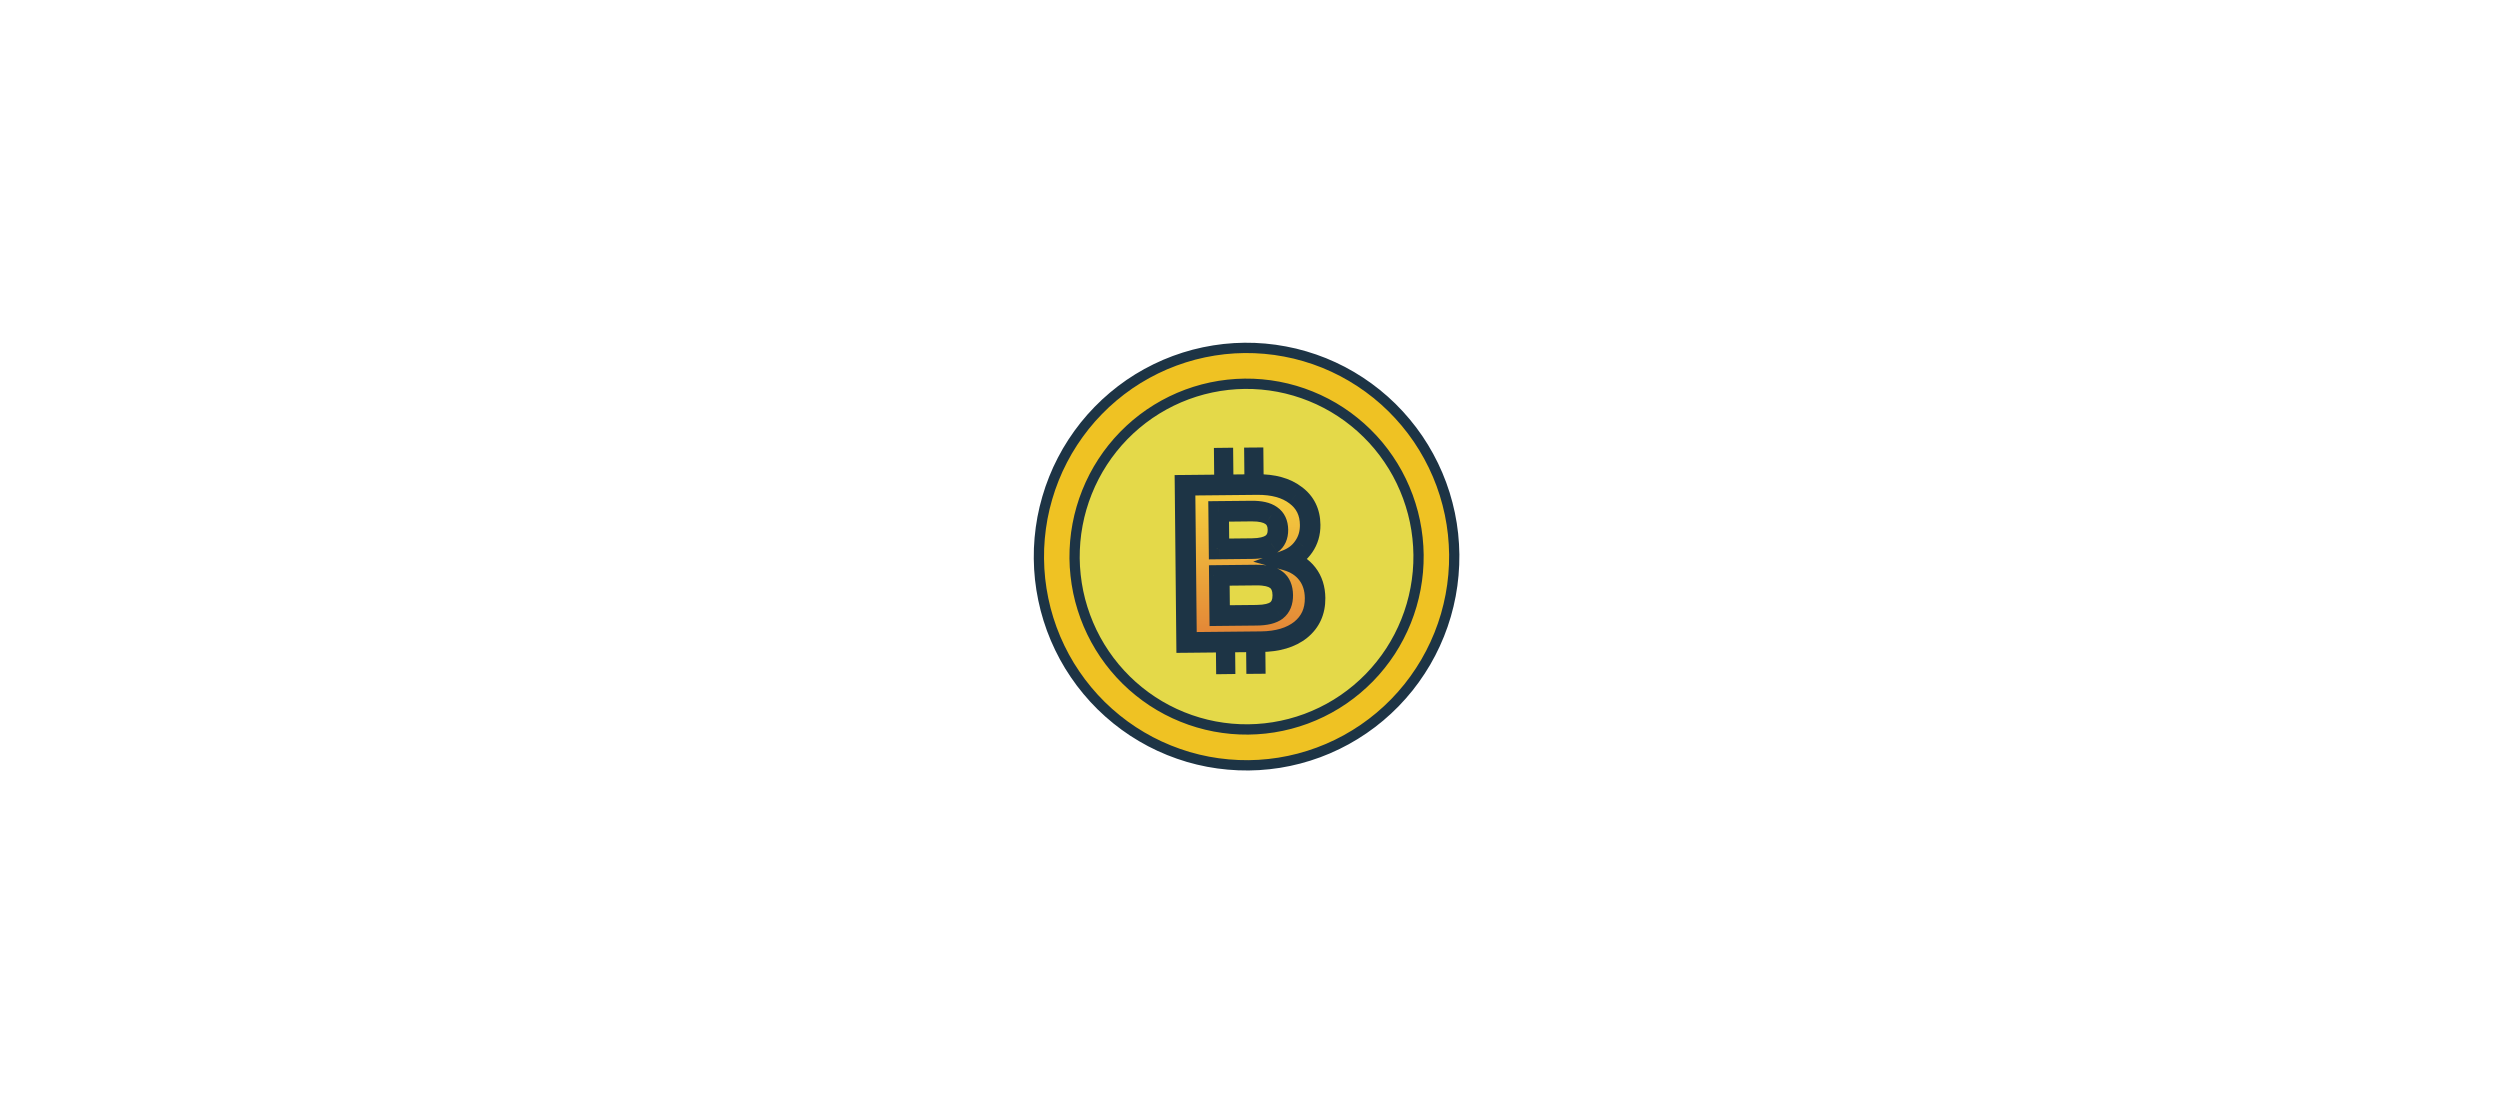 <svg xmlns="http://www.w3.org/2000/svg" xmlns:xlink="http://www.w3.org/1999/xlink" width="450" zoomAndPan="magnify" viewBox="0 0 337.5 150" height="200" preserveAspectRatio="xMidYMid meet" version="1.0"><defs><clipPath id="542ebbaadf"><path d="M 139.145 45.043 L 197.559 45.043 L 197.559 104.957 L 139.145 104.957 Z M 139.145 45.043 " clip-rule="nonzero"/></clipPath><clipPath id="9d2ec95767"><path d="M 139.145 45.043 L 197.559 45.043 L 197.559 104.957 L 139.145 104.957 Z M 139.145 45.043 " clip-rule="nonzero"/></clipPath><clipPath id="0d5a0f0b02"><path d="M 159 65 L 178 65 L 178 87 L 159 87 Z M 159 65 " clip-rule="nonzero"/></clipPath><clipPath id="8cc62015b8"><path d="M 173.629 75.625 C 174.859 75.973 175.812 76.586 176.496 77.477 C 177.176 78.363 177.523 79.453 177.535 80.742 C 177.555 82.531 176.906 83.957 175.594 85.023 C 174.277 86.07 172.484 86.605 170.211 86.629 L 160.188 86.73 L 159.973 65.512 L 169.699 65.414 C 171.895 65.391 173.629 65.867 174.906 66.848 C 176.199 67.809 176.855 69.145 176.875 70.852 C 176.883 71.965 176.598 72.941 176.012 73.785 C 175.449 74.625 174.652 75.238 173.629 75.625 Z M 164.566 74.109 L 169.016 74.062 C 170.203 74.051 171.082 73.844 171.648 73.441 C 172.238 73.016 172.527 72.379 172.52 71.523 C 172.512 70.648 172.207 70.008 171.609 69.594 C 171.035 69.184 170.152 68.984 168.965 68.996 L 164.516 69.043 Z M 169.641 83.059 C 170.887 83.047 171.785 82.828 172.332 82.406 C 172.902 81.961 173.184 81.273 173.172 80.34 C 173.164 79.387 172.871 78.695 172.293 78.262 C 171.734 77.832 170.832 77.621 169.586 77.633 L 164.605 77.684 L 164.66 83.109 Z M 169.641 83.059 " clip-rule="nonzero"/></clipPath><linearGradient x1="24.366" gradientTransform="matrix(1.192, 0, 0, 1.198, 139.144, 45.048)" y1="16.909" x2="24.548" gradientUnits="userSpaceOnUse" y2="34.87" id="4c1dd66c11"><stop stop-opacity="1" stop-color="rgb(96.457%, 83.125%, 24.6%)" offset="0"/><stop stop-opacity="1" stop-color="rgb(96.425%, 82.999%, 24.586%)" offset="0.008"/><stop stop-opacity="1" stop-color="rgb(96.364%, 82.745%, 24.561%)" offset="0.008"/><stop stop-opacity="1" stop-color="rgb(96.333%, 82.619%, 24.548%)" offset="0.016"/><stop stop-opacity="1" stop-color="rgb(96.303%, 82.492%, 24.536%)" offset="0.023"/><stop stop-opacity="1" stop-color="rgb(96.242%, 82.239%, 24.51%)" offset="0.031"/><stop stop-opacity="1" stop-color="rgb(96.181%, 81.985%, 24.484%)" offset="0.039"/><stop stop-opacity="1" stop-color="rgb(96.118%, 81.732%, 24.46%)" offset="0.047"/><stop stop-opacity="1" stop-color="rgb(96.057%, 81.479%, 24.434%)" offset="0.055"/><stop stop-opacity="1" stop-color="rgb(95.996%, 81.226%, 24.408%)" offset="0.062"/><stop stop-opacity="1" stop-color="rgb(95.935%, 80.972%, 24.384%)" offset="0.07"/><stop stop-opacity="1" stop-color="rgb(95.872%, 80.719%, 24.358%)" offset="0.078"/><stop stop-opacity="1" stop-color="rgb(95.811%, 80.466%, 24.333%)" offset="0.086"/><stop stop-opacity="1" stop-color="rgb(95.75%, 80.212%, 24.307%)" offset="0.094"/><stop stop-opacity="1" stop-color="rgb(95.689%, 79.959%, 24.281%)" offset="0.102"/><stop stop-opacity="1" stop-color="rgb(95.627%, 79.706%, 24.257%)" offset="0.109"/><stop stop-opacity="1" stop-color="rgb(95.566%, 79.453%, 24.231%)" offset="0.117"/><stop stop-opacity="1" stop-color="rgb(95.505%, 79.199%, 24.205%)" offset="0.125"/><stop stop-opacity="1" stop-color="rgb(95.444%, 78.946%, 24.181%)" offset="0.133"/><stop stop-opacity="1" stop-color="rgb(95.383%, 78.693%, 24.155%)" offset="0.141"/><stop stop-opacity="1" stop-color="rgb(95.32%, 78.439%, 24.129%)" offset="0.148"/><stop stop-opacity="1" stop-color="rgb(95.259%, 78.186%, 24.104%)" offset="0.156"/><stop stop-opacity="1" stop-color="rgb(95.198%, 77.931%, 24.078%)" offset="0.164"/><stop stop-opacity="1" stop-color="rgb(95.137%, 77.678%, 24.054%)" offset="0.172"/><stop stop-opacity="1" stop-color="rgb(95.074%, 77.425%, 24.028%)" offset="0.18"/><stop stop-opacity="1" stop-color="rgb(95.013%, 77.171%, 24.002%)" offset="0.188"/><stop stop-opacity="1" stop-color="rgb(94.952%, 76.918%, 23.978%)" offset="0.195"/><stop stop-opacity="1" stop-color="rgb(94.891%, 76.665%, 23.952%)" offset="0.203"/><stop stop-opacity="1" stop-color="rgb(94.83%, 76.411%, 23.926%)" offset="0.211"/><stop stop-opacity="1" stop-color="rgb(94.768%, 76.158%, 23.901%)" offset="0.219"/><stop stop-opacity="1" stop-color="rgb(94.707%, 75.905%, 23.875%)" offset="0.227"/><stop stop-opacity="1" stop-color="rgb(94.646%, 75.652%, 23.851%)" offset="0.234"/><stop stop-opacity="1" stop-color="rgb(94.585%, 75.398%, 23.825%)" offset="0.242"/><stop stop-opacity="1" stop-color="rgb(94.522%, 75.145%, 23.799%)" offset="0.25"/><stop stop-opacity="1" stop-color="rgb(94.461%, 74.892%, 23.775%)" offset="0.258"/><stop stop-opacity="1" stop-color="rgb(94.4%, 74.638%, 23.749%)" offset="0.266"/><stop stop-opacity="1" stop-color="rgb(94.339%, 74.385%, 23.723%)" offset="0.273"/><stop stop-opacity="1" stop-color="rgb(94.276%, 74.132%, 23.698%)" offset="0.281"/><stop stop-opacity="1" stop-color="rgb(94.215%, 73.878%, 23.672%)" offset="0.289"/><stop stop-opacity="1" stop-color="rgb(94.154%, 73.625%, 23.647%)" offset="0.297"/><stop stop-opacity="1" stop-color="rgb(94.093%, 73.372%, 23.622%)" offset="0.305"/><stop stop-opacity="1" stop-color="rgb(94.032%, 73.119%, 23.596%)" offset="0.312"/><stop stop-opacity="1" stop-color="rgb(93.97%, 72.865%, 23.572%)" offset="0.32"/><stop stop-opacity="1" stop-color="rgb(93.909%, 72.61%, 23.546%)" offset="0.328"/><stop stop-opacity="1" stop-color="rgb(93.848%, 72.357%, 23.52%)" offset="0.336"/><stop stop-opacity="1" stop-color="rgb(93.787%, 72.104%, 23.495%)" offset="0.344"/><stop stop-opacity="1" stop-color="rgb(93.724%, 71.851%, 23.47%)" offset="0.352"/><stop stop-opacity="1" stop-color="rgb(93.663%, 71.597%, 23.444%)" offset="0.359"/><stop stop-opacity="1" stop-color="rgb(93.602%, 71.344%, 23.419%)" offset="0.367"/><stop stop-opacity="1" stop-color="rgb(93.541%, 71.091%, 23.393%)" offset="0.375"/><stop stop-opacity="1" stop-color="rgb(93.48%, 70.837%, 23.367%)" offset="0.383"/><stop stop-opacity="1" stop-color="rgb(93.417%, 70.584%, 23.343%)" offset="0.391"/><stop stop-opacity="1" stop-color="rgb(93.356%, 70.331%, 23.317%)" offset="0.398"/><stop stop-opacity="1" stop-color="rgb(93.295%, 70.078%, 23.293%)" offset="0.406"/><stop stop-opacity="1" stop-color="rgb(93.234%, 69.824%, 23.267%)" offset="0.414"/><stop stop-opacity="1" stop-color="rgb(93.172%, 69.571%, 23.241%)" offset="0.422"/><stop stop-opacity="1" stop-color="rgb(93.111%, 69.318%, 23.216%)" offset="0.43"/><stop stop-opacity="1" stop-color="rgb(93.05%, 69.064%, 23.19%)" offset="0.438"/><stop stop-opacity="1" stop-color="rgb(92.989%, 68.811%, 23.164%)" offset="0.445"/><stop stop-opacity="1" stop-color="rgb(92.928%, 68.558%, 23.14%)" offset="0.453"/><stop stop-opacity="1" stop-color="rgb(92.865%, 68.304%, 23.114%)" offset="0.461"/><stop stop-opacity="1" stop-color="rgb(92.804%, 68.051%, 23.088%)" offset="0.469"/><stop stop-opacity="1" stop-color="rgb(92.743%, 67.798%, 23.064%)" offset="0.477"/><stop stop-opacity="1" stop-color="rgb(92.682%, 67.545%, 23.038%)" offset="0.484"/><stop stop-opacity="1" stop-color="rgb(92.619%, 67.29%, 23.013%)" offset="0.492"/><stop stop-opacity="1" stop-color="rgb(92.558%, 67.036%, 22.987%)" offset="0.5"/><stop stop-opacity="1" stop-color="rgb(92.497%, 66.783%, 22.961%)" offset="0.508"/><stop stop-opacity="1" stop-color="rgb(92.436%, 66.53%, 22.937%)" offset="0.516"/><stop stop-opacity="1" stop-color="rgb(92.374%, 66.277%, 22.911%)" offset="0.523"/><stop stop-opacity="1" stop-color="rgb(92.313%, 66.023%, 22.885%)" offset="0.531"/><stop stop-opacity="1" stop-color="rgb(92.252%, 65.77%, 22.861%)" offset="0.539"/><stop stop-opacity="1" stop-color="rgb(92.191%, 65.517%, 22.835%)" offset="0.547"/><stop stop-opacity="1" stop-color="rgb(92.13%, 65.263%, 22.809%)" offset="0.555"/><stop stop-opacity="1" stop-color="rgb(92.067%, 65.01%, 22.784%)" offset="0.562"/><stop stop-opacity="1" stop-color="rgb(92.006%, 64.757%, 22.758%)" offset="0.57"/><stop stop-opacity="1" stop-color="rgb(91.945%, 64.503%, 22.734%)" offset="0.578"/><stop stop-opacity="1" stop-color="rgb(91.884%, 64.25%, 22.708%)" offset="0.586"/><stop stop-opacity="1" stop-color="rgb(91.821%, 63.997%, 22.682%)" offset="0.594"/><stop stop-opacity="1" stop-color="rgb(91.76%, 63.744%, 22.658%)" offset="0.602"/><stop stop-opacity="1" stop-color="rgb(91.699%, 63.49%, 22.632%)" offset="0.609"/><stop stop-opacity="1" stop-color="rgb(91.638%, 63.237%, 22.606%)" offset="0.617"/><stop stop-opacity="1" stop-color="rgb(91.577%, 62.984%, 22.581%)" offset="0.625"/><stop stop-opacity="1" stop-color="rgb(91.515%, 62.73%, 22.556%)" offset="0.633"/><stop stop-opacity="1" stop-color="rgb(91.454%, 62.477%, 22.53%)" offset="0.641"/><stop stop-opacity="1" stop-color="rgb(91.393%, 62.224%, 22.505%)" offset="0.648"/><stop stop-opacity="1" stop-color="rgb(91.331%, 61.969%, 22.479%)" offset="0.656"/><stop stop-opacity="1" stop-color="rgb(91.269%, 61.716%, 22.455%)" offset="0.664"/><stop stop-opacity="1" stop-color="rgb(91.208%, 61.462%, 22.429%)" offset="0.672"/><stop stop-opacity="1" stop-color="rgb(91.147%, 61.209%, 22.403%)" offset="0.68"/><stop stop-opacity="1" stop-color="rgb(91.086%, 60.956%, 22.379%)" offset="0.688"/><stop stop-opacity="1" stop-color="rgb(91.023%, 60.703%, 22.353%)" offset="0.695"/><stop stop-opacity="1" stop-color="rgb(90.962%, 60.449%, 22.327%)" offset="0.703"/><stop stop-opacity="1" stop-color="rgb(90.901%, 60.196%, 22.302%)" offset="0.711"/><stop stop-opacity="1" stop-color="rgb(90.84%, 59.943%, 22.276%)" offset="0.719"/><stop stop-opacity="1" stop-color="rgb(90.779%, 59.689%, 22.252%)" offset="0.727"/><stop stop-opacity="1" stop-color="rgb(90.717%, 59.436%, 22.226%)" offset="0.734"/><stop stop-opacity="1" stop-color="rgb(90.656%, 59.183%, 22.2%)" offset="0.742"/><stop stop-opacity="1" stop-color="rgb(90.594%, 58.929%, 22.176%)" offset="0.75"/><stop stop-opacity="1" stop-color="rgb(90.533%, 58.676%, 22.15%)" offset="0.758"/><stop stop-opacity="1" stop-color="rgb(90.471%, 58.423%, 22.124%)" offset="0.766"/><stop stop-opacity="1" stop-color="rgb(90.41%, 58.17%, 22.099%)" offset="0.773"/><stop stop-opacity="1" stop-color="rgb(90.349%, 57.916%, 22.073%)" offset="0.781"/><stop stop-opacity="1" stop-color="rgb(90.288%, 57.663%, 22.047%)" offset="0.789"/><stop stop-opacity="1" stop-color="rgb(90.227%, 57.41%, 22.023%)" offset="0.797"/><stop stop-opacity="1" stop-color="rgb(90.164%, 57.156%, 21.997%)" offset="0.805"/><stop stop-opacity="1" stop-color="rgb(90.103%, 56.902%, 21.973%)" offset="0.812"/><stop stop-opacity="1" stop-color="rgb(90.042%, 56.648%, 21.947%)" offset="0.82"/><stop stop-opacity="1" stop-color="rgb(89.981%, 56.395%, 21.921%)" offset="0.828"/><stop stop-opacity="1" stop-color="rgb(89.919%, 56.142%, 21.896%)" offset="0.836"/><stop stop-opacity="1" stop-color="rgb(89.857%, 55.888%, 21.87%)" offset="0.844"/><stop stop-opacity="1" stop-color="rgb(89.796%, 55.635%, 21.844%)" offset="0.852"/><stop stop-opacity="1" stop-color="rgb(89.735%, 55.382%, 21.82%)" offset="0.859"/><stop stop-opacity="1" stop-color="rgb(89.673%, 55.128%, 21.794%)" offset="0.867"/><stop stop-opacity="1" stop-color="rgb(89.612%, 54.875%, 21.768%)" offset="0.875"/><stop stop-opacity="1" stop-color="rgb(89.551%, 54.622%, 21.744%)" offset="0.883"/><stop stop-opacity="1" stop-color="rgb(89.49%, 54.369%, 21.718%)" offset="0.891"/><stop stop-opacity="1" stop-color="rgb(89.429%, 54.115%, 21.693%)" offset="0.898"/><stop stop-opacity="1" stop-color="rgb(89.366%, 53.862%, 21.667%)" offset="0.906"/><stop stop-opacity="1" stop-color="rgb(89.305%, 53.609%, 21.642%)" offset="0.914"/><stop stop-opacity="1" stop-color="rgb(89.244%, 53.355%, 21.617%)" offset="0.922"/><stop stop-opacity="1" stop-color="rgb(89.183%, 53.102%, 21.591%)" offset="0.93"/><stop stop-opacity="1" stop-color="rgb(89.12%, 52.849%, 21.565%)" offset="0.938"/><stop stop-opacity="1" stop-color="rgb(89.059%, 52.596%, 21.541%)" offset="0.945"/><stop stop-opacity="1" stop-color="rgb(88.998%, 52.342%, 21.515%)" offset="0.953"/><stop stop-opacity="1" stop-color="rgb(88.937%, 52.089%, 21.489%)" offset="0.961"/><stop stop-opacity="1" stop-color="rgb(88.876%, 51.836%, 21.465%)" offset="0.969"/><stop stop-opacity="1" stop-color="rgb(88.814%, 51.581%, 21.439%)" offset="0.977"/><stop stop-opacity="1" stop-color="rgb(88.753%, 51.328%, 21.414%)" offset="0.984"/><stop stop-opacity="1" stop-color="rgb(88.692%, 51.074%, 21.388%)" offset="0.992"/><stop stop-opacity="1" stop-color="rgb(88.661%, 50.948%, 21.376%)" offset="0.992"/><stop stop-opacity="1" stop-color="rgb(88.631%, 50.821%, 21.362%)" offset="1"/></linearGradient><clipPath id="6bdcc6e263"><path d="M 164 61 L 166 61 L 166 66 L 164 66 Z M 164 61 " clip-rule="nonzero"/></clipPath><clipPath id="0a4be7188a"><path d="M 164.535 61.113 L 165.832 61.098 L 165.871 65.012 L 164.574 65.023 Z M 164.535 61.113 " clip-rule="nonzero"/></clipPath><linearGradient x1="21.837" gradientTransform="matrix(1.192, -0.012, 0.012, 1.198, 138.983, 45.307)" y1="13.397" x2="21.837" gradientUnits="userSpaceOnUse" y2="16.684" id="64fdd93cf9"><stop stop-opacity="1" stop-color="rgb(97.989%, 89.453%, 25.233%)" offset="0"/><stop stop-opacity="1" stop-color="rgb(97.949%, 89.291%, 25.217%)" offset="0.008"/><stop stop-opacity="1" stop-color="rgb(97.871%, 88.966%, 25.185%)" offset="0.016"/><stop stop-opacity="1" stop-color="rgb(97.792%, 88.643%, 25.151%)" offset="0.023"/><stop stop-opacity="1" stop-color="rgb(97.714%, 88.319%, 25.119%)" offset="0.031"/><stop stop-opacity="1" stop-color="rgb(97.635%, 87.996%, 25.087%)" offset="0.039"/><stop stop-opacity="1" stop-color="rgb(97.557%, 87.671%, 25.055%)" offset="0.047"/><stop stop-opacity="1" stop-color="rgb(97.479%, 87.347%, 25.021%)" offset="0.055"/><stop stop-opacity="1" stop-color="rgb(97.4%, 87.024%, 24.989%)" offset="0.062"/><stop stop-opacity="1" stop-color="rgb(97.322%, 86.7%, 24.957%)" offset="0.07"/><stop stop-opacity="1" stop-color="rgb(97.243%, 86.375%, 24.925%)" offset="0.078"/><stop stop-opacity="1" stop-color="rgb(97.165%, 86.052%, 24.892%)" offset="0.086"/><stop stop-opacity="1" stop-color="rgb(97.087%, 85.728%, 24.86%)" offset="0.094"/><stop stop-opacity="1" stop-color="rgb(97.008%, 85.405%, 24.828%)" offset="0.102"/><stop stop-opacity="1" stop-color="rgb(96.93%, 85.08%, 24.796%)" offset="0.109"/><stop stop-opacity="1" stop-color="rgb(96.851%, 84.756%, 24.762%)" offset="0.117"/><stop stop-opacity="1" stop-color="rgb(96.773%, 84.433%, 24.73%)" offset="0.125"/><stop stop-opacity="1" stop-color="rgb(96.693%, 84.109%, 24.698%)" offset="0.133"/><stop stop-opacity="1" stop-color="rgb(96.616%, 83.784%, 24.664%)" offset="0.141"/><stop stop-opacity="1" stop-color="rgb(96.538%, 83.461%, 24.632%)" offset="0.148"/><stop stop-opacity="1" stop-color="rgb(96.458%, 83.138%, 24.6%)" offset="0.156"/><stop stop-opacity="1" stop-color="rgb(96.381%, 82.814%, 24.568%)" offset="0.164"/><stop stop-opacity="1" stop-color="rgb(96.301%, 82.489%, 24.535%)" offset="0.172"/><stop stop-opacity="1" stop-color="rgb(96.223%, 82.166%, 24.503%)" offset="0.18"/><stop stop-opacity="1" stop-color="rgb(96.144%, 81.842%, 24.471%)" offset="0.188"/><stop stop-opacity="1" stop-color="rgb(96.066%, 81.517%, 24.438%)" offset="0.195"/><stop stop-opacity="1" stop-color="rgb(95.988%, 81.194%, 24.405%)" offset="0.203"/><stop stop-opacity="1" stop-color="rgb(95.909%, 80.87%, 24.373%)" offset="0.211"/><stop stop-opacity="1" stop-color="rgb(95.831%, 80.547%, 24.341%)" offset="0.219"/><stop stop-opacity="1" stop-color="rgb(95.752%, 80.222%, 24.309%)" offset="0.227"/><stop stop-opacity="1" stop-color="rgb(95.674%, 79.898%, 24.275%)" offset="0.234"/><stop stop-opacity="1" stop-color="rgb(95.596%, 79.575%, 24.243%)" offset="0.242"/><stop stop-opacity="1" stop-color="rgb(95.517%, 79.251%, 24.211%)" offset="0.25"/><stop stop-opacity="1" stop-color="rgb(95.439%, 78.926%, 24.179%)" offset="0.258"/><stop stop-opacity="1" stop-color="rgb(95.36%, 78.603%, 24.146%)" offset="0.266"/><stop stop-opacity="1" stop-color="rgb(95.282%, 78.279%, 24.113%)" offset="0.273"/><stop stop-opacity="1" stop-color="rgb(95.203%, 77.956%, 24.081%)" offset="0.281"/><stop stop-opacity="1" stop-color="rgb(95.125%, 77.631%, 24.048%)" offset="0.289"/><stop stop-opacity="1" stop-color="rgb(95.047%, 77.307%, 24.016%)" offset="0.297"/><stop stop-opacity="1" stop-color="rgb(94.968%, 76.984%, 23.984%)" offset="0.305"/><stop stop-opacity="1" stop-color="rgb(94.89%, 76.66%, 23.952%)" offset="0.312"/><stop stop-opacity="1" stop-color="rgb(94.81%, 76.335%, 23.918%)" offset="0.32"/><stop stop-opacity="1" stop-color="rgb(94.733%, 76.012%, 23.886%)" offset="0.328"/><stop stop-opacity="1" stop-color="rgb(94.653%, 75.688%, 23.854%)" offset="0.336"/><stop stop-opacity="1" stop-color="rgb(94.576%, 75.365%, 23.822%)" offset="0.344"/><stop stop-opacity="1" stop-color="rgb(94.498%, 75.04%, 23.788%)" offset="0.352"/><stop stop-opacity="1" stop-color="rgb(94.418%, 74.716%, 23.756%)" offset="0.359"/><stop stop-opacity="1" stop-color="rgb(94.341%, 74.393%, 23.724%)" offset="0.367"/><stop stop-opacity="1" stop-color="rgb(94.261%, 74.069%, 23.692%)" offset="0.375"/><stop stop-opacity="1" stop-color="rgb(94.183%, 73.744%, 23.659%)" offset="0.383"/><stop stop-opacity="1" stop-color="rgb(94.106%, 73.421%, 23.627%)" offset="0.391"/><stop stop-opacity="1" stop-color="rgb(94.026%, 73.097%, 23.595%)" offset="0.398"/><stop stop-opacity="1" stop-color="rgb(93.948%, 72.774%, 23.561%)" offset="0.406"/><stop stop-opacity="1" stop-color="rgb(93.869%, 72.449%, 23.529%)" offset="0.414"/><stop stop-opacity="1" stop-color="rgb(93.791%, 72.125%, 23.497%)" offset="0.422"/><stop stop-opacity="1" stop-color="rgb(93.712%, 71.802%, 23.465%)" offset="0.43"/><stop stop-opacity="1" stop-color="rgb(93.634%, 71.478%, 23.431%)" offset="0.438"/><stop stop-opacity="1" stop-color="rgb(93.556%, 71.153%, 23.399%)" offset="0.445"/><stop stop-opacity="1" stop-color="rgb(93.477%, 70.83%, 23.367%)" offset="0.453"/><stop stop-opacity="1" stop-color="rgb(93.399%, 70.506%, 23.335%)" offset="0.461"/><stop stop-opacity="1" stop-color="rgb(93.32%, 70.183%, 23.302%)" offset="0.469"/><stop stop-opacity="1" stop-color="rgb(93.242%, 69.858%, 23.27%)" offset="0.477"/><stop stop-opacity="1" stop-color="rgb(93.163%, 69.534%, 23.238%)" offset="0.484"/><stop stop-opacity="1" stop-color="rgb(93.085%, 69.211%, 23.206%)" offset="0.492"/><stop stop-opacity="1" stop-color="rgb(93.007%, 68.887%, 23.172%)" offset="0.5"/><stop stop-opacity="1" stop-color="rgb(92.928%, 68.562%, 23.14%)" offset="0.508"/><stop stop-opacity="1" stop-color="rgb(92.85%, 68.239%, 23.108%)" offset="0.516"/><stop stop-opacity="1" stop-color="rgb(92.77%, 67.915%, 23.076%)" offset="0.523"/><stop stop-opacity="1" stop-color="rgb(92.693%, 67.592%, 23.042%)" offset="0.531"/><stop stop-opacity="1" stop-color="rgb(92.615%, 67.267%, 23.01%)" offset="0.539"/><stop stop-opacity="1" stop-color="rgb(92.535%, 66.943%, 22.978%)" offset="0.547"/><stop stop-opacity="1" stop-color="rgb(92.458%, 66.62%, 22.945%)" offset="0.555"/><stop stop-opacity="1" stop-color="rgb(92.378%, 66.296%, 22.913%)" offset="0.562"/><stop stop-opacity="1" stop-color="rgb(92.3%, 65.971%, 22.881%)" offset="0.57"/><stop stop-opacity="1" stop-color="rgb(92.221%, 65.648%, 22.849%)" offset="0.578"/><stop stop-opacity="1" stop-color="rgb(92.143%, 65.324%, 22.815%)" offset="0.586"/><stop stop-opacity="1" stop-color="rgb(92.065%, 65.001%, 22.783%)" offset="0.594"/><stop stop-opacity="1" stop-color="rgb(91.986%, 64.676%, 22.751%)" offset="0.602"/><stop stop-opacity="1" stop-color="rgb(91.908%, 64.352%, 22.719%)" offset="0.609"/><stop stop-opacity="1" stop-color="rgb(91.829%, 64.029%, 22.685%)" offset="0.617"/><stop stop-opacity="1" stop-color="rgb(91.751%, 63.704%, 22.653%)" offset="0.625"/><stop stop-opacity="1" stop-color="rgb(91.673%, 63.38%, 22.621%)" offset="0.633"/><stop stop-opacity="1" stop-color="rgb(91.594%, 63.057%, 22.589%)" offset="0.641"/><stop stop-opacity="1" stop-color="rgb(91.516%, 62.733%, 22.556%)" offset="0.648"/><stop stop-opacity="1" stop-color="rgb(91.437%, 62.408%, 22.523%)" offset="0.656"/><stop stop-opacity="1" stop-color="rgb(91.359%, 62.085%, 22.491%)" offset="0.664"/><stop stop-opacity="1" stop-color="rgb(91.28%, 61.761%, 22.459%)" offset="0.672"/><stop stop-opacity="1" stop-color="rgb(91.202%, 61.438%, 22.426%)" offset="0.68"/><stop stop-opacity="1" stop-color="rgb(91.124%, 61.113%, 22.394%)" offset="0.688"/><stop stop-opacity="1" stop-color="rgb(91.045%, 60.789%, 22.362%)" offset="0.695"/><stop stop-opacity="1" stop-color="rgb(90.967%, 60.466%, 22.328%)" offset="0.703"/><stop stop-opacity="1" stop-color="rgb(90.887%, 60.143%, 22.296%)" offset="0.711"/><stop stop-opacity="1" stop-color="rgb(90.81%, 59.818%, 22.264%)" offset="0.719"/><stop stop-opacity="1" stop-color="rgb(90.73%, 59.494%, 22.232%)" offset="0.727"/><stop stop-opacity="1" stop-color="rgb(90.652%, 59.171%, 22.198%)" offset="0.734"/><stop stop-opacity="1" stop-color="rgb(90.575%, 58.847%, 22.166%)" offset="0.742"/><stop stop-opacity="1" stop-color="rgb(90.495%, 58.522%, 22.134%)" offset="0.75"/><stop stop-opacity="1" stop-color="rgb(90.417%, 58.199%, 22.102%)" offset="0.758"/><stop stop-opacity="1" stop-color="rgb(90.338%, 57.875%, 22.069%)" offset="0.766"/><stop stop-opacity="1" stop-color="rgb(90.26%, 57.552%, 22.037%)" offset="0.773"/><stop stop-opacity="1" stop-color="rgb(90.182%, 57.227%, 22.005%)" offset="0.781"/><stop stop-opacity="1" stop-color="rgb(90.103%, 56.903%, 21.973%)" offset="0.789"/><stop stop-opacity="1" stop-color="rgb(90.025%, 56.58%, 21.939%)" offset="0.797"/><stop stop-opacity="1" stop-color="rgb(89.946%, 56.256%, 21.907%)" offset="0.805"/><stop stop-opacity="1" stop-color="rgb(89.868%, 55.931%, 21.875%)" offset="0.812"/><stop stop-opacity="1" stop-color="rgb(89.789%, 55.608%, 21.841%)" offset="0.82"/><stop stop-opacity="1" stop-color="rgb(89.711%, 55.284%, 21.809%)" offset="0.828"/><stop stop-opacity="1" stop-color="rgb(89.633%, 54.961%, 21.777%)" offset="0.836"/><stop stop-opacity="1" stop-color="rgb(89.554%, 54.636%, 21.745%)" offset="0.844"/><stop stop-opacity="1" stop-color="rgb(89.476%, 54.312%, 21.712%)" offset="0.852"/><stop stop-opacity="1" stop-color="rgb(89.397%, 53.989%, 21.68%)" offset="0.859"/><stop stop-opacity="1" stop-color="rgb(89.319%, 53.665%, 21.648%)" offset="0.867"/><stop stop-opacity="1" stop-color="rgb(89.24%, 53.34%, 21.616%)" offset="0.875"/><stop stop-opacity="1" stop-color="rgb(89.162%, 53.017%, 21.582%)" offset="0.883"/><stop stop-opacity="1" stop-color="rgb(89.084%, 52.693%, 21.55%)" offset="0.891"/><stop stop-opacity="1" stop-color="rgb(89.005%, 52.37%, 21.518%)" offset="0.898"/><stop stop-opacity="1" stop-color="rgb(88.927%, 52.045%, 21.486%)" offset="0.906"/><stop stop-opacity="1" stop-color="rgb(88.847%, 51.721%, 21.452%)" offset="0.914"/><stop stop-opacity="1" stop-color="rgb(88.77%, 51.398%, 21.42%)" offset="0.922"/><stop stop-opacity="1" stop-color="rgb(88.692%, 51.074%, 21.388%)" offset="0.93"/><stop stop-opacity="1" stop-color="rgb(88.612%, 50.749%, 21.356%)" offset="0.938"/><stop stop-opacity="1" stop-color="rgb(88.535%, 50.426%, 21.323%)" offset="0.945"/><stop stop-opacity="1" stop-color="rgb(88.455%, 50.102%, 21.291%)" offset="0.953"/><stop stop-opacity="1" stop-color="rgb(88.377%, 49.779%, 21.259%)" offset="0.961"/><stop stop-opacity="1" stop-color="rgb(88.298%, 49.454%, 21.225%)" offset="0.969"/><stop stop-opacity="1" stop-color="rgb(88.22%, 49.13%, 21.193%)" offset="0.977"/><stop stop-opacity="1" stop-color="rgb(88.142%, 48.807%, 21.161%)" offset="0.984"/><stop stop-opacity="1" stop-color="rgb(88.063%, 48.483%, 21.129%)" offset="0.992"/><stop stop-opacity="1" stop-color="rgb(87.985%, 48.158%, 21.095%)" offset="1"/></linearGradient><clipPath id="40545f3126"><path d="M 164 86 L 167 86 L 167 91 L 164 91 Z M 164 86 " clip-rule="nonzero"/></clipPath><clipPath id="88cd53d9f5"><path d="M 164.789 86.445 L 166.086 86.434 L 166.125 90.344 L 164.828 90.359 Z M 164.789 86.445 " clip-rule="nonzero"/></clipPath><linearGradient x1="22.051" gradientTransform="matrix(1.192, -0.012, 0.012, 1.198, 138.728, 45.311)" y1="34.543" x2="22.051" gradientUnits="userSpaceOnUse" y2="37.83" id="7d51223857"><stop stop-opacity="1" stop-color="rgb(97.986%, 89.442%, 25.232%)" offset="0"/><stop stop-opacity="1" stop-color="rgb(97.946%, 89.279%, 25.215%)" offset="0.008"/><stop stop-opacity="1" stop-color="rgb(97.868%, 88.956%, 25.183%)" offset="0.016"/><stop stop-opacity="1" stop-color="rgb(97.791%, 88.632%, 25.151%)" offset="0.023"/><stop stop-opacity="1" stop-color="rgb(97.711%, 88.309%, 25.117%)" offset="0.031"/><stop stop-opacity="1" stop-color="rgb(97.633%, 87.985%, 25.085%)" offset="0.039"/><stop stop-opacity="1" stop-color="rgb(97.554%, 87.66%, 25.053%)" offset="0.047"/><stop stop-opacity="1" stop-color="rgb(97.476%, 87.337%, 25.021%)" offset="0.055"/><stop stop-opacity="1" stop-color="rgb(97.398%, 87.013%, 24.988%)" offset="0.062"/><stop stop-opacity="1" stop-color="rgb(97.319%, 86.69%, 24.956%)" offset="0.07"/><stop stop-opacity="1" stop-color="rgb(97.241%, 86.365%, 24.924%)" offset="0.078"/><stop stop-opacity="1" stop-color="rgb(97.162%, 86.041%, 24.892%)" offset="0.086"/><stop stop-opacity="1" stop-color="rgb(97.084%, 85.718%, 24.858%)" offset="0.094"/><stop stop-opacity="1" stop-color="rgb(97.005%, 85.394%, 24.826%)" offset="0.102"/><stop stop-opacity="1" stop-color="rgb(96.927%, 85.071%, 24.794%)" offset="0.109"/><stop stop-opacity="1" stop-color="rgb(96.849%, 84.746%, 24.762%)" offset="0.117"/><stop stop-opacity="1" stop-color="rgb(96.77%, 84.422%, 24.728%)" offset="0.125"/><stop stop-opacity="1" stop-color="rgb(96.692%, 84.099%, 24.696%)" offset="0.133"/><stop stop-opacity="1" stop-color="rgb(96.613%, 83.775%, 24.664%)" offset="0.141"/><stop stop-opacity="1" stop-color="rgb(96.535%, 83.452%, 24.632%)" offset="0.148"/><stop stop-opacity="1" stop-color="rgb(96.457%, 83.127%, 24.599%)" offset="0.156"/><stop stop-opacity="1" stop-color="rgb(96.378%, 82.803%, 24.567%)" offset="0.164"/><stop stop-opacity="1" stop-color="rgb(96.3%, 82.48%, 24.535%)" offset="0.172"/><stop stop-opacity="1" stop-color="rgb(96.22%, 82.156%, 24.503%)" offset="0.18"/><stop stop-opacity="1" stop-color="rgb(96.143%, 81.833%, 24.469%)" offset="0.188"/><stop stop-opacity="1" stop-color="rgb(96.065%, 81.508%, 24.437%)" offset="0.195"/><stop stop-opacity="1" stop-color="rgb(95.985%, 81.184%, 24.405%)" offset="0.203"/><stop stop-opacity="1" stop-color="rgb(95.908%, 80.861%, 24.371%)" offset="0.211"/><stop stop-opacity="1" stop-color="rgb(95.828%, 80.537%, 24.339%)" offset="0.219"/><stop stop-opacity="1" stop-color="rgb(95.75%, 80.214%, 24.307%)" offset="0.227"/><stop stop-opacity="1" stop-color="rgb(95.673%, 79.889%, 24.275%)" offset="0.234"/><stop stop-opacity="1" stop-color="rgb(95.593%, 79.565%, 24.242%)" offset="0.242"/><stop stop-opacity="1" stop-color="rgb(95.515%, 79.242%, 24.21%)" offset="0.25"/><stop stop-opacity="1" stop-color="rgb(95.436%, 78.918%, 24.178%)" offset="0.258"/><stop stop-opacity="1" stop-color="rgb(95.358%, 78.595%, 24.146%)" offset="0.266"/><stop stop-opacity="1" stop-color="rgb(95.279%, 78.27%, 24.112%)" offset="0.273"/><stop stop-opacity="1" stop-color="rgb(95.201%, 77.946%, 24.08%)" offset="0.281"/><stop stop-opacity="1" stop-color="rgb(95.123%, 77.623%, 24.048%)" offset="0.289"/><stop stop-opacity="1" stop-color="rgb(95.044%, 77.299%, 24.016%)" offset="0.297"/><stop stop-opacity="1" stop-color="rgb(94.966%, 76.976%, 23.982%)" offset="0.305"/><stop stop-opacity="1" stop-color="rgb(94.887%, 76.651%, 23.95%)" offset="0.312"/><stop stop-opacity="1" stop-color="rgb(94.809%, 76.328%, 23.918%)" offset="0.32"/><stop stop-opacity="1" stop-color="rgb(94.731%, 76.004%, 23.886%)" offset="0.328"/><stop stop-opacity="1" stop-color="rgb(94.652%, 75.681%, 23.853%)" offset="0.336"/><stop stop-opacity="1" stop-color="rgb(94.574%, 75.356%, 23.82%)" offset="0.344"/><stop stop-opacity="1" stop-color="rgb(94.495%, 75.032%, 23.788%)" offset="0.352"/><stop stop-opacity="1" stop-color="rgb(94.417%, 74.709%, 23.756%)" offset="0.359"/><stop stop-opacity="1" stop-color="rgb(94.339%, 74.385%, 23.723%)" offset="0.367"/><stop stop-opacity="1" stop-color="rgb(94.26%, 74.062%, 23.691%)" offset="0.375"/><stop stop-opacity="1" stop-color="rgb(94.182%, 73.737%, 23.659%)" offset="0.383"/><stop stop-opacity="1" stop-color="rgb(94.102%, 73.413%, 23.627%)" offset="0.391"/><stop stop-opacity="1" stop-color="rgb(94.025%, 73.09%, 23.593%)" offset="0.398"/><stop stop-opacity="1" stop-color="rgb(93.947%, 72.766%, 23.561%)" offset="0.406"/><stop stop-opacity="1" stop-color="rgb(93.867%, 72.443%, 23.529%)" offset="0.414"/><stop stop-opacity="1" stop-color="rgb(93.79%, 72.118%, 23.495%)" offset="0.422"/><stop stop-opacity="1" stop-color="rgb(93.71%, 71.794%, 23.463%)" offset="0.43"/><stop stop-opacity="1" stop-color="rgb(93.633%, 71.471%, 23.431%)" offset="0.438"/><stop stop-opacity="1" stop-color="rgb(93.553%, 71.147%, 23.399%)" offset="0.445"/><stop stop-opacity="1" stop-color="rgb(93.475%, 70.824%, 23.366%)" offset="0.453"/><stop stop-opacity="1" stop-color="rgb(93.398%, 70.499%, 23.334%)" offset="0.461"/><stop stop-opacity="1" stop-color="rgb(93.318%, 70.175%, 23.302%)" offset="0.469"/><stop stop-opacity="1" stop-color="rgb(93.24%, 69.852%, 23.27%)" offset="0.477"/><stop stop-opacity="1" stop-color="rgb(93.161%, 69.528%, 23.236%)" offset="0.484"/><stop stop-opacity="1" stop-color="rgb(93.083%, 69.205%, 23.204%)" offset="0.492"/><stop stop-opacity="1" stop-color="rgb(93.005%, 68.88%, 23.172%)" offset="0.5"/><stop stop-opacity="1" stop-color="rgb(92.926%, 68.556%, 23.14%)" offset="0.508"/><stop stop-opacity="1" stop-color="rgb(92.848%, 68.233%, 23.106%)" offset="0.516"/><stop stop-opacity="1" stop-color="rgb(92.769%, 67.909%, 23.074%)" offset="0.523"/><stop stop-opacity="1" stop-color="rgb(92.691%, 67.586%, 23.042%)" offset="0.531"/><stop stop-opacity="1" stop-color="rgb(92.613%, 67.261%, 23.01%)" offset="0.539"/><stop stop-opacity="1" stop-color="rgb(92.534%, 66.937%, 22.977%)" offset="0.547"/><stop stop-opacity="1" stop-color="rgb(92.456%, 66.614%, 22.945%)" offset="0.555"/><stop stop-opacity="1" stop-color="rgb(92.377%, 66.29%, 22.913%)" offset="0.562"/><stop stop-opacity="1" stop-color="rgb(92.299%, 65.967%, 22.881%)" offset="0.57"/><stop stop-opacity="1" stop-color="rgb(92.221%, 65.642%, 22.847%)" offset="0.578"/><stop stop-opacity="1" stop-color="rgb(92.142%, 65.318%, 22.815%)" offset="0.586"/><stop stop-opacity="1" stop-color="rgb(92.064%, 64.995%, 22.783%)" offset="0.594"/><stop stop-opacity="1" stop-color="rgb(91.985%, 64.671%, 22.751%)" offset="0.602"/><stop stop-opacity="1" stop-color="rgb(91.907%, 64.346%, 22.717%)" offset="0.609"/><stop stop-opacity="1" stop-color="rgb(91.827%, 64.023%, 22.685%)" offset="0.617"/><stop stop-opacity="1" stop-color="rgb(91.75%, 63.699%, 22.653%)" offset="0.625"/><stop stop-opacity="1" stop-color="rgb(91.672%, 63.376%, 22.62%)" offset="0.633"/><stop stop-opacity="1" stop-color="rgb(91.592%, 63.052%, 22.588%)" offset="0.641"/><stop stop-opacity="1" stop-color="rgb(91.515%, 62.727%, 22.556%)" offset="0.648"/><stop stop-opacity="1" stop-color="rgb(91.435%, 62.404%, 22.523%)" offset="0.656"/><stop stop-opacity="1" stop-color="rgb(91.357%, 62.08%, 22.49%)" offset="0.664"/><stop stop-opacity="1" stop-color="rgb(91.28%, 61.757%, 22.458%)" offset="0.672"/><stop stop-opacity="1" stop-color="rgb(91.2%, 61.433%, 22.426%)" offset="0.68"/><stop stop-opacity="1" stop-color="rgb(91.122%, 61.108%, 22.394%)" offset="0.688"/><stop stop-opacity="1" stop-color="rgb(91.043%, 60.785%, 22.36%)" offset="0.695"/><stop stop-opacity="1" stop-color="rgb(90.965%, 60.461%, 22.328%)" offset="0.703"/><stop stop-opacity="1" stop-color="rgb(90.887%, 60.138%, 22.296%)" offset="0.711"/><stop stop-opacity="1" stop-color="rgb(90.808%, 59.814%, 22.264%)" offset="0.719"/><stop stop-opacity="1" stop-color="rgb(90.73%, 59.489%, 22.231%)" offset="0.727"/><stop stop-opacity="1" stop-color="rgb(90.651%, 59.166%, 22.198%)" offset="0.734"/><stop stop-opacity="1" stop-color="rgb(90.573%, 58.842%, 22.166%)" offset="0.742"/><stop stop-opacity="1" stop-color="rgb(90.495%, 58.519%, 22.134%)" offset="0.75"/><stop stop-opacity="1" stop-color="rgb(90.416%, 58.195%, 22.101%)" offset="0.758"/><stop stop-opacity="1" stop-color="rgb(90.338%, 57.87%, 22.069%)" offset="0.766"/><stop stop-opacity="1" stop-color="rgb(90.259%, 57.547%, 22.037%)" offset="0.773"/><stop stop-opacity="1" stop-color="rgb(90.181%, 57.224%, 22.005%)" offset="0.781"/><stop stop-opacity="1" stop-color="rgb(90.103%, 56.9%, 21.971%)" offset="0.789"/><stop stop-opacity="1" stop-color="rgb(90.024%, 56.577%, 21.939%)" offset="0.797"/><stop stop-opacity="1" stop-color="rgb(89.946%, 56.252%, 21.907%)" offset="0.805"/><stop stop-opacity="1" stop-color="rgb(89.867%, 55.928%, 21.875%)" offset="0.812"/><stop stop-opacity="1" stop-color="rgb(89.789%, 55.605%, 21.841%)" offset="0.82"/><stop stop-opacity="1" stop-color="rgb(89.709%, 55.281%, 21.809%)" offset="0.828"/><stop stop-opacity="1" stop-color="rgb(89.632%, 54.958%, 21.777%)" offset="0.836"/><stop stop-opacity="1" stop-color="rgb(89.554%, 54.633%, 21.744%)" offset="0.844"/><stop stop-opacity="1" stop-color="rgb(89.474%, 54.309%, 21.712%)" offset="0.852"/><stop stop-opacity="1" stop-color="rgb(89.397%, 53.986%, 21.68%)" offset="0.859"/><stop stop-opacity="1" stop-color="rgb(89.317%, 53.662%, 21.648%)" offset="0.867"/><stop stop-opacity="1" stop-color="rgb(89.24%, 53.337%, 21.614%)" offset="0.875"/><stop stop-opacity="1" stop-color="rgb(89.162%, 53.014%, 21.582%)" offset="0.883"/><stop stop-opacity="1" stop-color="rgb(89.082%, 52.69%, 21.55%)" offset="0.891"/><stop stop-opacity="1" stop-color="rgb(89.005%, 52.367%, 21.518%)" offset="0.898"/><stop stop-opacity="1" stop-color="rgb(88.925%, 52.043%, 21.484%)" offset="0.906"/><stop stop-opacity="1" stop-color="rgb(88.847%, 51.718%, 21.452%)" offset="0.914"/><stop stop-opacity="1" stop-color="rgb(88.77%, 51.395%, 21.42%)" offset="0.922"/><stop stop-opacity="1" stop-color="rgb(88.69%, 51.071%, 21.388%)" offset="0.93"/><stop stop-opacity="1" stop-color="rgb(88.612%, 50.748%, 21.355%)" offset="0.938"/><stop stop-opacity="1" stop-color="rgb(88.533%, 50.424%, 21.323%)" offset="0.945"/><stop stop-opacity="1" stop-color="rgb(88.455%, 50.099%, 21.291%)" offset="0.953"/><stop stop-opacity="1" stop-color="rgb(88.377%, 49.776%, 21.259%)" offset="0.961"/><stop stop-opacity="1" stop-color="rgb(88.298%, 49.452%, 21.225%)" offset="0.969"/><stop stop-opacity="1" stop-color="rgb(88.22%, 49.129%, 21.193%)" offset="0.977"/><stop stop-opacity="1" stop-color="rgb(88.141%, 48.805%, 21.161%)" offset="0.984"/><stop stop-opacity="1" stop-color="rgb(88.063%, 48.48%, 21.129%)" offset="0.992"/><stop stop-opacity="1" stop-color="rgb(87.984%, 48.157%, 21.095%)" offset="1"/></linearGradient><clipPath id="993c33bb99"><path d="M 168 61 L 170 61 L 170 65 L 168 65 Z M 168 61 " clip-rule="nonzero"/></clipPath><clipPath id="4ebf1068e2"><path d="M 168.613 61.07 L 169.91 61.059 L 169.949 64.969 L 168.652 64.984 Z M 168.613 61.07 " clip-rule="nonzero"/></clipPath><linearGradient x1="25.258" gradientTransform="matrix(1.192, -0.012, 0.012, 1.198, 138.984, 45.349)" y1="13.363" x2="25.258" gradientUnits="userSpaceOnUse" y2="16.65" id="49a4ab6080"><stop stop-opacity="1" stop-color="rgb(97.986%, 89.442%, 25.232%)" offset="0"/><stop stop-opacity="1" stop-color="rgb(97.946%, 89.279%, 25.215%)" offset="0.008"/><stop stop-opacity="1" stop-color="rgb(97.868%, 88.956%, 25.183%)" offset="0.016"/><stop stop-opacity="1" stop-color="rgb(97.791%, 88.632%, 25.151%)" offset="0.023"/><stop stop-opacity="1" stop-color="rgb(97.711%, 88.309%, 25.117%)" offset="0.031"/><stop stop-opacity="1" stop-color="rgb(97.633%, 87.985%, 25.085%)" offset="0.039"/><stop stop-opacity="1" stop-color="rgb(97.554%, 87.66%, 25.053%)" offset="0.047"/><stop stop-opacity="1" stop-color="rgb(97.476%, 87.337%, 25.021%)" offset="0.055"/><stop stop-opacity="1" stop-color="rgb(97.398%, 87.013%, 24.988%)" offset="0.062"/><stop stop-opacity="1" stop-color="rgb(97.319%, 86.69%, 24.956%)" offset="0.07"/><stop stop-opacity="1" stop-color="rgb(97.241%, 86.366%, 24.924%)" offset="0.078"/><stop stop-opacity="1" stop-color="rgb(97.162%, 86.041%, 24.892%)" offset="0.086"/><stop stop-opacity="1" stop-color="rgb(97.084%, 85.718%, 24.858%)" offset="0.094"/><stop stop-opacity="1" stop-color="rgb(97.005%, 85.394%, 24.826%)" offset="0.102"/><stop stop-opacity="1" stop-color="rgb(96.927%, 85.071%, 24.794%)" offset="0.109"/><stop stop-opacity="1" stop-color="rgb(96.849%, 84.746%, 24.762%)" offset="0.117"/><stop stop-opacity="1" stop-color="rgb(96.77%, 84.422%, 24.728%)" offset="0.125"/><stop stop-opacity="1" stop-color="rgb(96.692%, 84.099%, 24.696%)" offset="0.133"/><stop stop-opacity="1" stop-color="rgb(96.613%, 83.775%, 24.664%)" offset="0.141"/><stop stop-opacity="1" stop-color="rgb(96.535%, 83.452%, 24.632%)" offset="0.148"/><stop stop-opacity="1" stop-color="rgb(96.457%, 83.127%, 24.599%)" offset="0.156"/><stop stop-opacity="1" stop-color="rgb(96.378%, 82.803%, 24.567%)" offset="0.164"/><stop stop-opacity="1" stop-color="rgb(96.3%, 82.48%, 24.535%)" offset="0.172"/><stop stop-opacity="1" stop-color="rgb(96.22%, 82.156%, 24.503%)" offset="0.18"/><stop stop-opacity="1" stop-color="rgb(96.143%, 81.833%, 24.469%)" offset="0.188"/><stop stop-opacity="1" stop-color="rgb(96.065%, 81.508%, 24.437%)" offset="0.195"/><stop stop-opacity="1" stop-color="rgb(95.985%, 81.184%, 24.405%)" offset="0.203"/><stop stop-opacity="1" stop-color="rgb(95.908%, 80.861%, 24.371%)" offset="0.211"/><stop stop-opacity="1" stop-color="rgb(95.828%, 80.537%, 24.339%)" offset="0.219"/><stop stop-opacity="1" stop-color="rgb(95.75%, 80.214%, 24.307%)" offset="0.227"/><stop stop-opacity="1" stop-color="rgb(95.673%, 79.889%, 24.275%)" offset="0.234"/><stop stop-opacity="1" stop-color="rgb(95.593%, 79.565%, 24.242%)" offset="0.242"/><stop stop-opacity="1" stop-color="rgb(95.515%, 79.242%, 24.21%)" offset="0.25"/><stop stop-opacity="1" stop-color="rgb(95.436%, 78.918%, 24.178%)" offset="0.258"/><stop stop-opacity="1" stop-color="rgb(95.358%, 78.595%, 24.146%)" offset="0.266"/><stop stop-opacity="1" stop-color="rgb(95.279%, 78.27%, 24.112%)" offset="0.273"/><stop stop-opacity="1" stop-color="rgb(95.201%, 77.946%, 24.08%)" offset="0.281"/><stop stop-opacity="1" stop-color="rgb(95.123%, 77.623%, 24.048%)" offset="0.289"/><stop stop-opacity="1" stop-color="rgb(95.044%, 77.299%, 24.016%)" offset="0.297"/><stop stop-opacity="1" stop-color="rgb(94.966%, 76.976%, 23.982%)" offset="0.305"/><stop stop-opacity="1" stop-color="rgb(94.887%, 76.651%, 23.95%)" offset="0.312"/><stop stop-opacity="1" stop-color="rgb(94.809%, 76.328%, 23.918%)" offset="0.32"/><stop stop-opacity="1" stop-color="rgb(94.731%, 76.004%, 23.886%)" offset="0.328"/><stop stop-opacity="1" stop-color="rgb(94.652%, 75.681%, 23.853%)" offset="0.336"/><stop stop-opacity="1" stop-color="rgb(94.574%, 75.357%, 23.82%)" offset="0.344"/><stop stop-opacity="1" stop-color="rgb(94.495%, 75.032%, 23.788%)" offset="0.352"/><stop stop-opacity="1" stop-color="rgb(94.417%, 74.709%, 23.756%)" offset="0.359"/><stop stop-opacity="1" stop-color="rgb(94.339%, 74.385%, 23.723%)" offset="0.367"/><stop stop-opacity="1" stop-color="rgb(94.26%, 74.062%, 23.691%)" offset="0.375"/><stop stop-opacity="1" stop-color="rgb(94.182%, 73.737%, 23.659%)" offset="0.383"/><stop stop-opacity="1" stop-color="rgb(94.102%, 73.413%, 23.627%)" offset="0.391"/><stop stop-opacity="1" stop-color="rgb(94.025%, 73.09%, 23.593%)" offset="0.398"/><stop stop-opacity="1" stop-color="rgb(93.947%, 72.766%, 23.561%)" offset="0.406"/><stop stop-opacity="1" stop-color="rgb(93.867%, 72.443%, 23.529%)" offset="0.414"/><stop stop-opacity="1" stop-color="rgb(93.79%, 72.118%, 23.495%)" offset="0.422"/><stop stop-opacity="1" stop-color="rgb(93.71%, 71.794%, 23.463%)" offset="0.43"/><stop stop-opacity="1" stop-color="rgb(93.633%, 71.471%, 23.431%)" offset="0.438"/><stop stop-opacity="1" stop-color="rgb(93.553%, 71.147%, 23.399%)" offset="0.445"/><stop stop-opacity="1" stop-color="rgb(93.475%, 70.824%, 23.366%)" offset="0.453"/><stop stop-opacity="1" stop-color="rgb(93.398%, 70.499%, 23.334%)" offset="0.461"/><stop stop-opacity="1" stop-color="rgb(93.318%, 70.175%, 23.302%)" offset="0.469"/><stop stop-opacity="1" stop-color="rgb(93.24%, 69.852%, 23.27%)" offset="0.477"/><stop stop-opacity="1" stop-color="rgb(93.161%, 69.528%, 23.236%)" offset="0.484"/><stop stop-opacity="1" stop-color="rgb(93.083%, 69.205%, 23.204%)" offset="0.492"/><stop stop-opacity="1" stop-color="rgb(93.005%, 68.88%, 23.172%)" offset="0.5"/><stop stop-opacity="1" stop-color="rgb(92.926%, 68.556%, 23.14%)" offset="0.508"/><stop stop-opacity="1" stop-color="rgb(92.848%, 68.233%, 23.106%)" offset="0.516"/><stop stop-opacity="1" stop-color="rgb(92.769%, 67.909%, 23.074%)" offset="0.523"/><stop stop-opacity="1" stop-color="rgb(92.691%, 67.586%, 23.042%)" offset="0.531"/><stop stop-opacity="1" stop-color="rgb(92.613%, 67.261%, 23.01%)" offset="0.539"/><stop stop-opacity="1" stop-color="rgb(92.534%, 66.937%, 22.977%)" offset="0.547"/><stop stop-opacity="1" stop-color="rgb(92.456%, 66.614%, 22.945%)" offset="0.555"/><stop stop-opacity="1" stop-color="rgb(92.377%, 66.29%, 22.913%)" offset="0.562"/><stop stop-opacity="1" stop-color="rgb(92.299%, 65.967%, 22.881%)" offset="0.57"/><stop stop-opacity="1" stop-color="rgb(92.221%, 65.642%, 22.847%)" offset="0.578"/><stop stop-opacity="1" stop-color="rgb(92.142%, 65.318%, 22.815%)" offset="0.586"/><stop stop-opacity="1" stop-color="rgb(92.064%, 64.995%, 22.783%)" offset="0.594"/><stop stop-opacity="1" stop-color="rgb(91.985%, 64.671%, 22.751%)" offset="0.602"/><stop stop-opacity="1" stop-color="rgb(91.907%, 64.348%, 22.717%)" offset="0.609"/><stop stop-opacity="1" stop-color="rgb(91.829%, 64.023%, 22.685%)" offset="0.617"/><stop stop-opacity="1" stop-color="rgb(91.75%, 63.699%, 22.653%)" offset="0.625"/><stop stop-opacity="1" stop-color="rgb(91.672%, 63.376%, 22.62%)" offset="0.633"/><stop stop-opacity="1" stop-color="rgb(91.592%, 63.052%, 22.588%)" offset="0.641"/><stop stop-opacity="1" stop-color="rgb(91.515%, 62.729%, 22.556%)" offset="0.648"/><stop stop-opacity="1" stop-color="rgb(91.435%, 62.404%, 22.523%)" offset="0.656"/><stop stop-opacity="1" stop-color="rgb(91.357%, 62.08%, 22.49%)" offset="0.664"/><stop stop-opacity="1" stop-color="rgb(91.28%, 61.757%, 22.458%)" offset="0.672"/><stop stop-opacity="1" stop-color="rgb(91.2%, 61.433%, 22.426%)" offset="0.68"/><stop stop-opacity="1" stop-color="rgb(91.122%, 61.108%, 22.394%)" offset="0.688"/><stop stop-opacity="1" stop-color="rgb(91.043%, 60.785%, 22.36%)" offset="0.695"/><stop stop-opacity="1" stop-color="rgb(90.965%, 60.461%, 22.328%)" offset="0.703"/><stop stop-opacity="1" stop-color="rgb(90.887%, 60.138%, 22.296%)" offset="0.711"/><stop stop-opacity="1" stop-color="rgb(90.808%, 59.814%, 22.264%)" offset="0.719"/><stop stop-opacity="1" stop-color="rgb(90.73%, 59.489%, 22.231%)" offset="0.727"/><stop stop-opacity="1" stop-color="rgb(90.651%, 59.166%, 22.198%)" offset="0.734"/><stop stop-opacity="1" stop-color="rgb(90.573%, 58.842%, 22.166%)" offset="0.742"/><stop stop-opacity="1" stop-color="rgb(90.495%, 58.519%, 22.134%)" offset="0.75"/><stop stop-opacity="1" stop-color="rgb(90.416%, 58.195%, 22.101%)" offset="0.758"/><stop stop-opacity="1" stop-color="rgb(90.338%, 57.87%, 22.069%)" offset="0.766"/><stop stop-opacity="1" stop-color="rgb(90.259%, 57.547%, 22.037%)" offset="0.773"/><stop stop-opacity="1" stop-color="rgb(90.181%, 57.224%, 22.005%)" offset="0.781"/><stop stop-opacity="1" stop-color="rgb(90.103%, 56.9%, 21.971%)" offset="0.789"/><stop stop-opacity="1" stop-color="rgb(90.024%, 56.577%, 21.939%)" offset="0.797"/><stop stop-opacity="1" stop-color="rgb(89.946%, 56.252%, 21.907%)" offset="0.805"/><stop stop-opacity="1" stop-color="rgb(89.867%, 55.928%, 21.875%)" offset="0.812"/><stop stop-opacity="1" stop-color="rgb(89.789%, 55.605%, 21.841%)" offset="0.82"/><stop stop-opacity="1" stop-color="rgb(89.709%, 55.281%, 21.809%)" offset="0.828"/><stop stop-opacity="1" stop-color="rgb(89.632%, 54.958%, 21.777%)" offset="0.836"/><stop stop-opacity="1" stop-color="rgb(89.554%, 54.633%, 21.744%)" offset="0.844"/><stop stop-opacity="1" stop-color="rgb(89.474%, 54.309%, 21.712%)" offset="0.852"/><stop stop-opacity="1" stop-color="rgb(89.397%, 53.986%, 21.68%)" offset="0.859"/><stop stop-opacity="1" stop-color="rgb(89.317%, 53.662%, 21.648%)" offset="0.867"/><stop stop-opacity="1" stop-color="rgb(89.24%, 53.339%, 21.614%)" offset="0.875"/><stop stop-opacity="1" stop-color="rgb(89.162%, 53.014%, 21.582%)" offset="0.883"/><stop stop-opacity="1" stop-color="rgb(89.082%, 52.69%, 21.55%)" offset="0.891"/><stop stop-opacity="1" stop-color="rgb(89.005%, 52.367%, 21.518%)" offset="0.898"/><stop stop-opacity="1" stop-color="rgb(88.925%, 52.043%, 21.484%)" offset="0.906"/><stop stop-opacity="1" stop-color="rgb(88.847%, 51.72%, 21.452%)" offset="0.914"/><stop stop-opacity="1" stop-color="rgb(88.77%, 51.395%, 21.42%)" offset="0.922"/><stop stop-opacity="1" stop-color="rgb(88.69%, 51.071%, 21.388%)" offset="0.93"/><stop stop-opacity="1" stop-color="rgb(88.612%, 50.748%, 21.355%)" offset="0.938"/><stop stop-opacity="1" stop-color="rgb(88.533%, 50.424%, 21.323%)" offset="0.945"/><stop stop-opacity="1" stop-color="rgb(88.455%, 50.099%, 21.291%)" offset="0.953"/><stop stop-opacity="1" stop-color="rgb(88.377%, 49.776%, 21.259%)" offset="0.961"/><stop stop-opacity="1" stop-color="rgb(88.298%, 49.452%, 21.225%)" offset="0.969"/><stop stop-opacity="1" stop-color="rgb(88.22%, 49.129%, 21.193%)" offset="0.977"/><stop stop-opacity="1" stop-color="rgb(88.141%, 48.805%, 21.161%)" offset="0.984"/><stop stop-opacity="1" stop-color="rgb(88.063%, 48.48%, 21.129%)" offset="0.992"/><stop stop-opacity="1" stop-color="rgb(87.984%, 48.157%, 21.095%)" offset="1"/></linearGradient><clipPath id="5e2de3dadb"><path d="M 168 86 L 171 86 L 171 91 L 168 91 Z M 168 86 " clip-rule="nonzero"/></clipPath><clipPath id="304e12c168"><path d="M 168.867 86.406 L 170.164 86.391 L 170.203 90.305 L 168.906 90.316 Z M 168.867 86.406 " clip-rule="nonzero"/></clipPath><linearGradient x1="25.472" gradientTransform="matrix(1.192, -0.012, 0.012, 1.198, 138.729, 45.352)" y1="34.508" x2="25.472" gradientUnits="userSpaceOnUse" y2="37.795" id="350aede15f"><stop stop-opacity="1" stop-color="rgb(97.986%, 89.442%, 25.232%)" offset="0"/><stop stop-opacity="1" stop-color="rgb(97.946%, 89.279%, 25.215%)" offset="0.008"/><stop stop-opacity="1" stop-color="rgb(97.868%, 88.956%, 25.183%)" offset="0.016"/><stop stop-opacity="1" stop-color="rgb(97.791%, 88.632%, 25.151%)" offset="0.023"/><stop stop-opacity="1" stop-color="rgb(97.711%, 88.309%, 25.117%)" offset="0.031"/><stop stop-opacity="1" stop-color="rgb(97.633%, 87.985%, 25.085%)" offset="0.039"/><stop stop-opacity="1" stop-color="rgb(97.554%, 87.66%, 25.053%)" offset="0.047"/><stop stop-opacity="1" stop-color="rgb(97.476%, 87.337%, 25.021%)" offset="0.055"/><stop stop-opacity="1" stop-color="rgb(97.398%, 87.013%, 24.988%)" offset="0.062"/><stop stop-opacity="1" stop-color="rgb(97.319%, 86.69%, 24.956%)" offset="0.07"/><stop stop-opacity="1" stop-color="rgb(97.241%, 86.366%, 24.924%)" offset="0.078"/><stop stop-opacity="1" stop-color="rgb(97.162%, 86.041%, 24.892%)" offset="0.086"/><stop stop-opacity="1" stop-color="rgb(97.084%, 85.718%, 24.858%)" offset="0.094"/><stop stop-opacity="1" stop-color="rgb(97.005%, 85.394%, 24.826%)" offset="0.102"/><stop stop-opacity="1" stop-color="rgb(96.927%, 85.071%, 24.794%)" offset="0.109"/><stop stop-opacity="1" stop-color="rgb(96.849%, 84.747%, 24.762%)" offset="0.117"/><stop stop-opacity="1" stop-color="rgb(96.77%, 84.422%, 24.728%)" offset="0.125"/><stop stop-opacity="1" stop-color="rgb(96.692%, 84.099%, 24.696%)" offset="0.133"/><stop stop-opacity="1" stop-color="rgb(96.613%, 83.775%, 24.664%)" offset="0.141"/><stop stop-opacity="1" stop-color="rgb(96.535%, 83.452%, 24.632%)" offset="0.148"/><stop stop-opacity="1" stop-color="rgb(96.457%, 83.127%, 24.599%)" offset="0.156"/><stop stop-opacity="1" stop-color="rgb(96.378%, 82.803%, 24.567%)" offset="0.164"/><stop stop-opacity="1" stop-color="rgb(96.3%, 82.48%, 24.535%)" offset="0.172"/><stop stop-opacity="1" stop-color="rgb(96.22%, 82.156%, 24.503%)" offset="0.18"/><stop stop-opacity="1" stop-color="rgb(96.143%, 81.833%, 24.469%)" offset="0.188"/><stop stop-opacity="1" stop-color="rgb(96.065%, 81.508%, 24.437%)" offset="0.195"/><stop stop-opacity="1" stop-color="rgb(95.985%, 81.184%, 24.405%)" offset="0.203"/><stop stop-opacity="1" stop-color="rgb(95.908%, 80.861%, 24.371%)" offset="0.211"/><stop stop-opacity="1" stop-color="rgb(95.828%, 80.537%, 24.339%)" offset="0.219"/><stop stop-opacity="1" stop-color="rgb(95.75%, 80.214%, 24.307%)" offset="0.227"/><stop stop-opacity="1" stop-color="rgb(95.673%, 79.889%, 24.275%)" offset="0.234"/><stop stop-opacity="1" stop-color="rgb(95.593%, 79.565%, 24.242%)" offset="0.242"/><stop stop-opacity="1" stop-color="rgb(95.515%, 79.242%, 24.21%)" offset="0.25"/><stop stop-opacity="1" stop-color="rgb(95.436%, 78.918%, 24.178%)" offset="0.258"/><stop stop-opacity="1" stop-color="rgb(95.358%, 78.595%, 24.146%)" offset="0.266"/><stop stop-opacity="1" stop-color="rgb(95.279%, 78.27%, 24.112%)" offset="0.273"/><stop stop-opacity="1" stop-color="rgb(95.201%, 77.946%, 24.08%)" offset="0.281"/><stop stop-opacity="1" stop-color="rgb(95.123%, 77.623%, 24.048%)" offset="0.289"/><stop stop-opacity="1" stop-color="rgb(95.044%, 77.299%, 24.016%)" offset="0.297"/><stop stop-opacity="1" stop-color="rgb(94.966%, 76.976%, 23.982%)" offset="0.305"/><stop stop-opacity="1" stop-color="rgb(94.887%, 76.651%, 23.95%)" offset="0.312"/><stop stop-opacity="1" stop-color="rgb(94.809%, 76.328%, 23.918%)" offset="0.32"/><stop stop-opacity="1" stop-color="rgb(94.731%, 76.004%, 23.886%)" offset="0.328"/><stop stop-opacity="1" stop-color="rgb(94.652%, 75.681%, 23.853%)" offset="0.336"/><stop stop-opacity="1" stop-color="rgb(94.574%, 75.357%, 23.82%)" offset="0.344"/><stop stop-opacity="1" stop-color="rgb(94.495%, 75.032%, 23.788%)" offset="0.352"/><stop stop-opacity="1" stop-color="rgb(94.417%, 74.709%, 23.756%)" offset="0.359"/><stop stop-opacity="1" stop-color="rgb(94.339%, 74.385%, 23.723%)" offset="0.367"/><stop stop-opacity="1" stop-color="rgb(94.26%, 74.062%, 23.691%)" offset="0.375"/><stop stop-opacity="1" stop-color="rgb(94.182%, 73.738%, 23.659%)" offset="0.383"/><stop stop-opacity="1" stop-color="rgb(94.102%, 73.413%, 23.627%)" offset="0.391"/><stop stop-opacity="1" stop-color="rgb(94.025%, 73.09%, 23.593%)" offset="0.398"/><stop stop-opacity="1" stop-color="rgb(93.947%, 72.766%, 23.561%)" offset="0.406"/><stop stop-opacity="1" stop-color="rgb(93.867%, 72.443%, 23.529%)" offset="0.414"/><stop stop-opacity="1" stop-color="rgb(93.79%, 72.118%, 23.495%)" offset="0.422"/><stop stop-opacity="1" stop-color="rgb(93.71%, 71.794%, 23.463%)" offset="0.43"/><stop stop-opacity="1" stop-color="rgb(93.633%, 71.471%, 23.431%)" offset="0.438"/><stop stop-opacity="1" stop-color="rgb(93.553%, 71.147%, 23.399%)" offset="0.445"/><stop stop-opacity="1" stop-color="rgb(93.475%, 70.824%, 23.366%)" offset="0.453"/><stop stop-opacity="1" stop-color="rgb(93.398%, 70.499%, 23.334%)" offset="0.461"/><stop stop-opacity="1" stop-color="rgb(93.318%, 70.175%, 23.302%)" offset="0.469"/><stop stop-opacity="1" stop-color="rgb(93.24%, 69.852%, 23.27%)" offset="0.477"/><stop stop-opacity="1" stop-color="rgb(93.161%, 69.528%, 23.236%)" offset="0.484"/><stop stop-opacity="1" stop-color="rgb(93.083%, 69.205%, 23.204%)" offset="0.492"/><stop stop-opacity="1" stop-color="rgb(93.005%, 68.88%, 23.172%)" offset="0.5"/><stop stop-opacity="1" stop-color="rgb(92.926%, 68.556%, 23.14%)" offset="0.508"/><stop stop-opacity="1" stop-color="rgb(92.848%, 68.233%, 23.106%)" offset="0.516"/><stop stop-opacity="1" stop-color="rgb(92.769%, 67.909%, 23.074%)" offset="0.523"/><stop stop-opacity="1" stop-color="rgb(92.691%, 67.586%, 23.042%)" offset="0.531"/><stop stop-opacity="1" stop-color="rgb(92.613%, 67.261%, 23.01%)" offset="0.539"/><stop stop-opacity="1" stop-color="rgb(92.534%, 66.937%, 22.977%)" offset="0.547"/><stop stop-opacity="1" stop-color="rgb(92.456%, 66.614%, 22.945%)" offset="0.555"/><stop stop-opacity="1" stop-color="rgb(92.377%, 66.29%, 22.913%)" offset="0.562"/><stop stop-opacity="1" stop-color="rgb(92.299%, 65.967%, 22.881%)" offset="0.57"/><stop stop-opacity="1" stop-color="rgb(92.221%, 65.642%, 22.847%)" offset="0.578"/><stop stop-opacity="1" stop-color="rgb(92.142%, 65.318%, 22.815%)" offset="0.586"/><stop stop-opacity="1" stop-color="rgb(92.064%, 64.995%, 22.783%)" offset="0.594"/><stop stop-opacity="1" stop-color="rgb(91.985%, 64.671%, 22.751%)" offset="0.602"/><stop stop-opacity="1" stop-color="rgb(91.907%, 64.348%, 22.717%)" offset="0.609"/><stop stop-opacity="1" stop-color="rgb(91.829%, 64.023%, 22.685%)" offset="0.617"/><stop stop-opacity="1" stop-color="rgb(91.75%, 63.699%, 22.653%)" offset="0.625"/><stop stop-opacity="1" stop-color="rgb(91.672%, 63.376%, 22.62%)" offset="0.633"/><stop stop-opacity="1" stop-color="rgb(91.592%, 63.052%, 22.588%)" offset="0.641"/><stop stop-opacity="1" stop-color="rgb(91.515%, 62.729%, 22.556%)" offset="0.648"/><stop stop-opacity="1" stop-color="rgb(91.435%, 62.404%, 22.523%)" offset="0.656"/><stop stop-opacity="1" stop-color="rgb(91.357%, 62.08%, 22.49%)" offset="0.664"/><stop stop-opacity="1" stop-color="rgb(91.28%, 61.757%, 22.458%)" offset="0.672"/><stop stop-opacity="1" stop-color="rgb(91.2%, 61.433%, 22.426%)" offset="0.68"/><stop stop-opacity="1" stop-color="rgb(91.122%, 61.108%, 22.394%)" offset="0.688"/><stop stop-opacity="1" stop-color="rgb(91.043%, 60.785%, 22.36%)" offset="0.695"/><stop stop-opacity="1" stop-color="rgb(90.965%, 60.461%, 22.328%)" offset="0.703"/><stop stop-opacity="1" stop-color="rgb(90.887%, 60.138%, 22.296%)" offset="0.711"/><stop stop-opacity="1" stop-color="rgb(90.808%, 59.814%, 22.264%)" offset="0.719"/><stop stop-opacity="1" stop-color="rgb(90.73%, 59.489%, 22.231%)" offset="0.727"/><stop stop-opacity="1" stop-color="rgb(90.651%, 59.166%, 22.198%)" offset="0.734"/><stop stop-opacity="1" stop-color="rgb(90.573%, 58.842%, 22.166%)" offset="0.742"/><stop stop-opacity="1" stop-color="rgb(90.495%, 58.519%, 22.134%)" offset="0.75"/><stop stop-opacity="1" stop-color="rgb(90.416%, 58.195%, 22.101%)" offset="0.758"/><stop stop-opacity="1" stop-color="rgb(90.338%, 57.87%, 22.069%)" offset="0.766"/><stop stop-opacity="1" stop-color="rgb(90.259%, 57.547%, 22.037%)" offset="0.773"/><stop stop-opacity="1" stop-color="rgb(90.181%, 57.224%, 22.005%)" offset="0.781"/><stop stop-opacity="1" stop-color="rgb(90.103%, 56.9%, 21.971%)" offset="0.789"/><stop stop-opacity="1" stop-color="rgb(90.024%, 56.577%, 21.939%)" offset="0.797"/><stop stop-opacity="1" stop-color="rgb(89.946%, 56.252%, 21.907%)" offset="0.805"/><stop stop-opacity="1" stop-color="rgb(89.867%, 55.928%, 21.875%)" offset="0.812"/><stop stop-opacity="1" stop-color="rgb(89.789%, 55.605%, 21.841%)" offset="0.82"/><stop stop-opacity="1" stop-color="rgb(89.709%, 55.281%, 21.809%)" offset="0.828"/><stop stop-opacity="1" stop-color="rgb(89.632%, 54.958%, 21.777%)" offset="0.836"/><stop stop-opacity="1" stop-color="rgb(89.554%, 54.633%, 21.744%)" offset="0.844"/><stop stop-opacity="1" stop-color="rgb(89.474%, 54.309%, 21.712%)" offset="0.852"/><stop stop-opacity="1" stop-color="rgb(89.397%, 53.986%, 21.68%)" offset="0.859"/><stop stop-opacity="1" stop-color="rgb(89.317%, 53.662%, 21.648%)" offset="0.867"/><stop stop-opacity="1" stop-color="rgb(89.24%, 53.339%, 21.614%)" offset="0.875"/><stop stop-opacity="1" stop-color="rgb(89.162%, 53.014%, 21.582%)" offset="0.883"/><stop stop-opacity="1" stop-color="rgb(89.082%, 52.69%, 21.55%)" offset="0.891"/><stop stop-opacity="1" stop-color="rgb(89.005%, 52.367%, 21.518%)" offset="0.898"/><stop stop-opacity="1" stop-color="rgb(88.925%, 52.043%, 21.484%)" offset="0.906"/><stop stop-opacity="1" stop-color="rgb(88.847%, 51.72%, 21.452%)" offset="0.914"/><stop stop-opacity="1" stop-color="rgb(88.77%, 51.395%, 21.42%)" offset="0.922"/><stop stop-opacity="1" stop-color="rgb(88.69%, 51.071%, 21.388%)" offset="0.93"/><stop stop-opacity="1" stop-color="rgb(88.612%, 50.748%, 21.355%)" offset="0.938"/><stop stop-opacity="1" stop-color="rgb(88.533%, 50.424%, 21.323%)" offset="0.945"/><stop stop-opacity="1" stop-color="rgb(88.455%, 50.101%, 21.291%)" offset="0.953"/><stop stop-opacity="1" stop-color="rgb(88.377%, 49.776%, 21.259%)" offset="0.961"/><stop stop-opacity="1" stop-color="rgb(88.298%, 49.452%, 21.225%)" offset="0.969"/><stop stop-opacity="1" stop-color="rgb(88.22%, 49.129%, 21.193%)" offset="0.977"/><stop stop-opacity="1" stop-color="rgb(88.141%, 48.805%, 21.161%)" offset="0.984"/><stop stop-opacity="1" stop-color="rgb(88.063%, 48.48%, 21.129%)" offset="0.992"/><stop stop-opacity="1" stop-color="rgb(87.984%, 48.157%, 21.095%)" offset="1"/></linearGradient></defs><path fill="#efc223" d="M 196.328 74.855 C 196.336 75.777 196.301 76.699 196.219 77.617 C 196.141 78.535 196.012 79.449 195.844 80.355 C 195.672 81.262 195.461 82.16 195.203 83.047 C 194.945 83.93 194.645 84.801 194.301 85.66 C 193.957 86.516 193.574 87.352 193.148 88.172 C 192.727 88.988 192.262 89.785 191.758 90.555 C 191.258 91.328 190.719 92.074 190.145 92.793 C 189.566 93.512 188.957 94.203 188.316 94.863 C 187.672 95.52 187 96.148 186.297 96.738 C 185.59 97.332 184.859 97.891 184.102 98.41 C 183.344 98.93 182.562 99.41 181.758 99.855 C 180.953 100.297 180.125 100.699 179.281 101.062 C 178.438 101.426 177.574 101.742 176.699 102.02 C 175.824 102.297 174.938 102.531 174.039 102.719 C 173.141 102.91 172.234 103.055 171.32 103.152 C 170.406 103.254 169.492 103.309 168.574 103.316 C 167.656 103.324 166.738 103.289 165.824 103.207 C 164.91 103.129 164 103 163.098 102.832 C 162.195 102.66 161.305 102.445 160.422 102.188 C 159.543 101.926 158.676 101.625 157.824 101.281 C 156.973 100.938 156.137 100.551 155.324 100.125 C 154.508 99.695 153.719 99.23 152.949 98.727 C 152.18 98.223 151.438 97.68 150.723 97.102 C 150.008 96.523 149.32 95.91 148.664 95.266 C 148.008 94.621 147.387 93.941 146.797 93.234 C 146.207 92.527 145.652 91.793 145.137 91.031 C 144.617 90.27 144.137 89.484 143.695 88.672 C 143.258 87.863 142.855 87.035 142.496 86.188 C 142.137 85.336 141.816 84.473 141.543 83.59 C 141.266 82.711 141.035 81.82 140.848 80.914 C 140.66 80.012 140.516 79.102 140.414 78.184 C 140.316 77.266 140.262 76.348 140.254 75.426 C 140.242 74.5 140.277 73.582 140.359 72.66 C 140.441 71.742 140.566 70.828 140.734 69.922 C 140.906 69.016 141.121 68.117 141.379 67.234 C 141.637 66.348 141.934 65.477 142.277 64.621 C 142.621 63.762 143.004 62.926 143.43 62.109 C 143.855 61.289 144.316 60.492 144.82 59.723 C 145.324 58.949 145.863 58.203 146.438 57.484 C 147.012 56.766 147.621 56.074 148.266 55.418 C 148.906 54.758 149.578 54.133 150.285 53.539 C 150.988 52.945 151.719 52.391 152.477 51.867 C 153.234 51.348 154.016 50.867 154.824 50.422 C 155.629 49.98 156.453 49.578 157.297 49.215 C 158.145 48.855 159.004 48.535 159.879 48.258 C 160.754 47.98 161.645 47.746 162.543 47.559 C 163.441 47.371 164.348 47.227 165.258 47.125 C 166.172 47.027 167.086 46.973 168.008 46.961 C 168.926 46.953 169.84 46.988 170.754 47.07 C 171.672 47.152 172.578 47.277 173.48 47.449 C 174.383 47.617 175.277 47.832 176.156 48.094 C 177.039 48.352 177.906 48.652 178.758 48.996 C 179.609 49.344 180.441 49.727 181.258 50.152 C 182.07 50.582 182.863 51.047 183.629 51.551 C 184.398 52.059 185.141 52.598 185.855 53.176 C 186.574 53.754 187.258 54.367 187.914 55.012 C 188.57 55.66 189.191 56.336 189.781 57.043 C 190.371 57.75 190.926 58.484 191.445 59.246 C 191.961 60.008 192.441 60.797 192.883 61.605 C 193.324 62.414 193.723 63.242 194.086 64.094 C 194.445 64.941 194.762 65.805 195.039 66.688 C 195.312 67.566 195.543 68.457 195.734 69.363 C 195.922 70.266 196.066 71.176 196.164 72.094 C 196.262 73.012 196.316 73.93 196.328 74.855 Z M 196.328 74.855 " fill-opacity="1" fill-rule="nonzero"/><g clip-path="url(#542ebbaadf)"><path stroke-linecap="butt" transform="matrix(1.192, -0.012, 0.012, 1.198, 138.842, 45.346)" fill="none" stroke-linejoin="miter" d="M 47.97 25.117 C 47.969 25.887 47.932 26.656 47.855 27.422 C 47.782 28.187 47.666 28.949 47.517 29.704 C 47.365 30.459 47.181 31.207 46.957 31.945 C 46.734 32.679 46.474 33.404 46.178 34.118 C 45.883 34.829 45.555 35.524 45.19 36.205 C 44.83 36.882 44.433 37.544 44.004 38.182 C 43.578 38.823 43.119 39.441 42.632 40.036 C 42.141 40.631 41.624 41.203 41.081 41.748 C 40.535 42.291 39.966 42.81 39.371 43.296 C 38.773 43.786 38.155 44.246 37.515 44.673 C 36.875 45.1 36.216 45.495 35.537 45.859 C 34.859 46.221 34.16 46.55 33.45 46.846 C 32.739 47.142 32.012 47.399 31.276 47.623 C 30.539 47.847 29.794 48.035 29.038 48.184 C 28.283 48.336 27.522 48.449 26.754 48.522 C 25.987 48.599 25.22 48.637 24.45 48.636 C 23.679 48.635 22.91 48.598 22.144 48.521 C 21.378 48.448 20.615 48.333 19.86 48.185 C 19.104 48.034 18.359 47.847 17.621 47.625 C 16.886 47.399 16.161 47.14 15.45 46.846 C 14.738 46.552 14.04 46.222 13.362 45.86 C 12.681 45.494 12.023 45.1 11.382 44.673 C 10.741 44.245 10.123 43.786 9.528 43.297 C 8.933 42.809 8.362 42.291 7.817 41.748 C 7.272 41.204 6.757 40.631 6.268 40.036 C 5.779 39.441 5.32 38.824 4.894 38.183 C 4.464 37.543 4.068 36.884 3.705 36.202 C 3.345 35.523 3.014 34.829 2.72 34.118 C 2.426 33.405 2.164 32.681 1.942 31.942 C 1.717 31.206 1.531 30.461 1.382 29.703 C 1.232 28.948 1.118 28.187 1.041 27.42 C 0.967 26.653 0.929 25.887 0.93 25.117 C 0.928 24.345 0.965 23.579 1.042 22.81 C 1.118 22.044 1.231 21.283 1.379 20.528 C 1.531 19.773 1.719 19.025 1.943 18.29 C 2.167 17.552 2.423 16.828 2.719 16.117 C 3.014 15.402 3.342 14.708 3.706 14.03 C 4.07 13.349 4.464 12.688 4.893 12.05 C 5.322 11.409 5.781 10.79 6.268 10.195 C 6.756 9.6 7.273 9.029 7.819 8.486 C 8.362 7.941 8.931 7.425 9.529 6.935 C 10.124 6.446 10.741 5.989 11.381 5.558 C 12.021 5.131 12.681 4.737 13.363 4.372 C 14.042 4.011 14.736 3.682 15.447 3.386 C 16.161 3.093 16.885 2.833 17.621 2.609 C 18.357 2.385 19.106 2.197 19.862 2.048 C 20.617 1.899 21.378 1.786 22.142 1.709 C 22.91 1.635 23.677 1.597 24.451 1.596 C 25.221 1.597 25.987 1.634 26.753 1.71 C 27.522 1.786 28.281 1.898 29.037 2.05 C 29.792 2.197 30.541 2.384 31.276 2.61 C 32.014 2.833 32.739 3.091 33.451 3.385 C 34.162 3.683 34.857 4.009 35.538 4.372 C 36.216 4.737 36.877 5.132 37.515 5.559 C 38.156 5.989 38.774 6.446 39.369 6.934 C 39.967 7.423 40.535 7.94 41.08 8.484 C 41.625 9.031 42.14 9.6 42.629 10.195 C 43.118 10.79 43.577 11.408 44.006 12.048 C 44.432 12.688 44.829 13.351 45.192 14.029 C 45.556 14.708 45.883 15.403 46.18 16.116 C 46.475 16.827 46.733 17.55 46.958 18.289 C 47.18 19.025 47.366 19.77 47.518 20.528 C 47.668 21.283 47.782 22.044 47.856 22.811 C 47.93 23.578 47.968 24.345 47.97 25.117 Z M 47.97 25.117 " stroke="#1d3445" stroke-width="1.161" stroke-opacity="1" stroke-miterlimit="4"/></g><path fill="#e3dd4f" d="M 191.508 74.902 C 191.516 75.668 191.484 76.43 191.418 77.191 C 191.352 77.953 191.246 78.707 191.105 79.461 C 190.965 80.211 190.789 80.953 190.574 81.688 C 190.363 82.422 190.113 83.141 189.828 83.852 C 189.547 84.559 189.227 85.254 188.875 85.93 C 188.523 86.609 188.141 87.266 187.727 87.906 C 187.309 88.547 186.863 89.164 186.387 89.758 C 185.91 90.355 185.406 90.926 184.875 91.473 C 184.34 92.016 183.785 92.535 183.199 93.027 C 182.617 93.516 182.012 93.977 181.383 94.41 C 180.758 94.84 180.109 95.238 179.441 95.605 C 178.773 95.973 178.09 96.309 177.391 96.605 C 176.691 96.906 175.98 97.172 175.254 97.398 C 174.527 97.629 173.793 97.82 173.051 97.977 C 172.305 98.137 171.555 98.254 170.801 98.336 C 170.043 98.418 169.285 98.465 168.523 98.473 C 167.766 98.48 167.004 98.449 166.246 98.383 C 165.492 98.316 164.738 98.211 163.992 98.07 C 163.242 97.93 162.504 97.75 161.773 97.535 C 161.047 97.32 160.328 97.074 159.621 96.785 C 158.918 96.5 158.227 96.184 157.551 95.828 C 156.879 95.477 156.223 95.09 155.586 94.672 C 154.949 94.254 154.336 93.805 153.742 93.324 C 153.148 92.848 152.582 92.34 152.039 91.805 C 151.496 91.27 150.98 90.711 150.492 90.125 C 150.004 89.539 149.543 88.93 149.117 88.301 C 148.688 87.668 148.289 87.016 147.926 86.348 C 147.559 85.676 147.227 84.988 146.93 84.285 C 146.633 83.582 146.367 82.867 146.141 82.137 C 145.91 81.41 145.719 80.672 145.562 79.922 C 145.41 79.176 145.289 78.422 145.207 77.66 C 145.125 76.902 145.078 76.141 145.07 75.375 C 145.066 74.609 145.094 73.848 145.16 73.086 C 145.227 72.324 145.332 71.57 145.473 70.82 C 145.613 70.066 145.789 69.324 146.004 68.59 C 146.219 67.859 146.465 67.137 146.75 66.43 C 147.035 65.719 147.352 65.027 147.703 64.348 C 148.055 63.672 148.438 63.012 148.855 62.371 C 149.27 61.73 149.719 61.113 150.191 60.52 C 150.668 59.922 151.176 59.352 151.707 58.805 C 152.238 58.262 152.797 57.742 153.379 57.25 C 153.961 56.762 154.566 56.301 155.195 55.867 C 155.824 55.438 156.473 55.039 157.137 54.672 C 157.805 54.305 158.488 53.973 159.188 53.672 C 159.887 53.371 160.602 53.109 161.324 52.879 C 162.051 52.648 162.785 52.457 163.531 52.301 C 164.273 52.145 165.023 52.023 165.781 51.941 C 166.535 51.859 167.293 51.812 168.055 51.805 C 168.816 51.797 169.574 51.828 170.332 51.895 C 171.09 51.961 171.84 52.066 172.59 52.207 C 173.336 52.348 174.074 52.527 174.805 52.742 C 175.535 52.957 176.254 53.207 176.957 53.492 C 177.664 53.777 178.352 54.094 179.027 54.449 C 179.703 54.801 180.355 55.188 180.992 55.605 C 181.629 56.023 182.246 56.473 182.836 56.953 C 183.43 57.43 183.996 57.938 184.539 58.473 C 185.086 59.008 185.602 59.566 186.09 60.152 C 186.578 60.738 187.035 61.348 187.465 61.98 C 187.895 62.609 188.289 63.262 188.656 63.93 C 189.02 64.602 189.352 65.289 189.648 65.992 C 189.949 66.695 190.211 67.41 190.438 68.141 C 190.668 68.867 190.859 69.605 191.016 70.355 C 191.172 71.102 191.289 71.855 191.371 72.617 C 191.453 73.375 191.5 74.137 191.508 74.902 Z M 191.508 74.902 " fill-opacity="0.86" fill-rule="nonzero"/><g clip-path="url(#9d2ec95767)"><path stroke-linecap="butt" transform="matrix(1.192, -0.012, 0.012, 1.198, 138.842, 45.346)" fill="none" stroke-linejoin="miter" d="M 43.926 25.116 C 43.926 25.755 43.894 26.39 43.832 27.025 C 43.77 27.661 43.675 28.289 43.55 28.917 C 43.426 29.542 43.272 30.16 43.086 30.771 C 42.903 31.382 42.687 31.98 42.442 32.571 C 42.2 33.158 41.925 33.736 41.625 34.297 C 41.324 34.861 40.998 35.406 40.645 35.937 C 40.289 36.468 39.91 36.979 39.505 37.471 C 39.1 37.966 38.673 38.437 38.223 38.889 C 37.769 39.338 37.3 39.767 36.804 40.173 C 36.312 40.575 35.8 40.955 35.269 41.311 C 34.741 41.665 34.194 41.992 33.63 42.293 C 33.067 42.593 32.49 42.868 31.901 43.11 C 31.312 43.355 30.714 43.571 30.102 43.753 C 29.491 43.94 28.873 44.093 28.25 44.217 C 27.622 44.345 26.992 44.436 26.359 44.498 C 25.723 44.56 25.087 44.593 24.448 44.593 C 23.812 44.593 23.173 44.56 22.538 44.499 C 21.907 44.437 21.275 44.342 20.65 44.219 C 20.022 44.095 19.405 43.939 18.794 43.753 C 18.186 43.568 17.585 43.356 16.995 43.109 C 16.407 42.865 15.83 42.595 15.266 42.292 C 14.706 41.993 14.158 41.665 13.628 41.311 C 13.097 40.957 12.587 40.576 12.093 40.17 C 11.599 39.768 11.128 39.339 10.677 38.888 C 10.226 38.436 9.798 37.966 9.394 37.473 C 8.989 36.979 8.608 36.467 8.256 35.938 C 7.901 35.407 7.572 34.859 7.273 34.298 C 6.971 33.734 6.698 33.158 6.455 32.568 C 6.212 31.979 5.995 31.38 5.811 30.768 C 5.624 30.16 5.47 29.542 5.345 28.915 C 5.223 28.291 5.128 27.661 5.066 27.024 C 5.003 26.391 4.97 25.755 4.97 25.116 C 4.974 24.477 5.003 23.841 5.065 23.206 C 5.127 22.571 5.222 21.943 5.346 21.318 C 5.471 20.69 5.624 20.072 5.811 19.461 C 5.997 18.853 6.21 18.252 6.455 17.664 C 6.7 17.073 6.971 16.499 7.272 15.934 C 7.573 15.373 7.899 14.826 8.255 14.295 C 8.608 13.763 8.99 13.252 9.392 12.761 C 9.796 12.266 10.227 11.794 10.677 11.342 C 11.128 10.894 11.6 10.465 12.093 10.059 C 12.585 9.656 13.097 9.277 13.628 8.92 C 14.159 8.567 14.707 8.24 15.267 7.939 C 15.83 7.638 16.406 7.367 16.995 7.122 C 17.584 6.877 18.186 6.664 18.794 6.478 C 19.406 6.292 20.023 6.138 20.65 6.014 C 21.274 5.89 21.904 5.795 22.541 5.733 C 23.174 5.671 23.81 5.639 24.449 5.639 C 25.088 5.639 25.723 5.671 26.358 5.733 C 26.994 5.795 27.622 5.889 28.25 6.013 C 28.874 6.137 29.492 6.293 30.103 6.478 C 30.714 6.664 31.315 6.879 31.902 7.123 C 32.493 7.367 33.067 7.637 33.631 7.939 C 34.194 8.238 34.738 8.566 35.269 8.921 C 35.799 9.275 36.313 9.655 36.804 10.061 C 37.298 10.464 37.769 10.893 38.22 11.344 C 38.674 11.795 39.102 12.266 39.506 12.759 C 39.911 13.252 40.289 13.765 40.644 14.296 C 40.999 14.825 41.325 15.373 41.627 15.933 C 41.926 16.497 42.199 17.074 42.442 17.663 C 42.688 18.253 42.902 18.851 43.086 19.463 C 43.273 20.071 43.427 20.689 43.552 21.317 C 43.677 21.941 43.769 22.571 43.831 23.207 C 43.893 23.84 43.926 24.477 43.926 25.116 Z M 43.926 25.116 " stroke="#1d3445" stroke-width="1.161" stroke-opacity="1" stroke-miterlimit="4"/></g><g clip-path="url(#0d5a0f0b02)"><g clip-path="url(#8cc62015b8)"><path fill="url(#4c1dd66c11)" d="M 159.973 65.391 L 159.973 86.73 L 177.555 86.73 L 177.555 65.391 Z M 159.973 65.391 " fill-rule="nonzero"/></g></g><path fill="#1d3445" d="M 173.629 75.625 L 173.141 74.324 L 169.184 75.824 L 173.258 76.965 Z M 176.496 77.477 L 175.398 78.324 Z M 175.594 85.023 L 176.453 86.117 L 176.461 86.109 Z M 160.188 86.73 L 158.801 86.746 L 158.816 88.137 L 160.199 88.125 Z M 159.973 65.512 L 159.957 64.121 L 158.574 64.133 L 158.59 65.523 Z M 174.906 66.848 L 174.062 67.953 L 174.074 67.961 L 174.082 67.969 Z M 176.012 73.785 L 174.879 72.984 L 174.871 72.996 L 174.867 73.004 Z M 164.566 74.109 L 163.184 74.121 L 163.199 75.516 L 164.582 75.5 Z M 171.648 73.441 L 172.449 74.578 L 172.457 74.57 Z M 171.609 69.594 L 170.809 70.73 L 170.82 70.738 L 170.828 70.742 Z M 164.516 69.043 L 164.504 67.648 L 163.117 67.664 L 163.133 69.055 Z M 172.332 82.406 L 173.176 83.512 L 173.18 83.504 Z M 172.293 78.262 L 171.445 79.367 L 171.457 79.371 L 171.465 79.379 Z M 164.605 77.684 L 164.59 76.293 L 163.207 76.309 L 163.219 77.699 Z M 164.66 83.109 L 163.273 83.125 L 163.289 84.516 L 164.672 84.5 Z M 173.258 76.965 C 174.242 77.242 174.926 77.707 175.398 78.324 L 177.59 76.625 C 176.703 75.465 175.477 74.699 174 74.285 Z M 175.398 78.324 C 175.867 78.938 176.141 79.719 176.152 80.758 L 178.922 80.73 C 178.906 79.184 178.484 77.785 177.59 76.625 Z M 176.152 80.758 C 176.164 82.145 175.688 83.16 174.723 83.941 L 176.461 86.109 C 178.125 84.758 178.941 82.918 178.922 80.73 Z M 174.734 83.934 C 173.73 84.73 172.27 85.219 170.195 85.238 L 170.227 88.02 C 172.695 87.996 174.824 87.414 176.453 86.117 Z M 170.195 85.238 L 160.172 85.34 L 160.199 88.125 L 170.227 88.02 Z M 161.57 86.719 L 161.359 65.496 L 158.59 65.523 L 158.801 86.746 Z M 159.988 66.902 L 169.715 66.805 L 169.688 64.02 L 159.957 64.121 Z M 169.715 66.805 C 171.711 66.785 173.109 67.223 174.062 67.953 L 175.746 65.746 C 174.148 64.516 172.078 63.996 169.688 64.02 Z M 174.082 67.969 C 175.004 68.652 175.477 69.566 175.488 70.867 L 178.258 70.84 C 178.238 68.723 177.395 66.965 175.727 65.73 Z M 175.488 70.867 C 175.496 71.715 175.285 72.402 174.879 72.984 L 177.148 74.582 C 177.91 73.48 178.273 72.215 178.258 70.84 Z M 174.867 73.004 C 174.477 73.586 173.922 74.027 173.141 74.324 L 174.117 76.93 C 175.387 76.449 176.422 75.66 177.16 74.562 Z M 164.582 75.5 L 169.031 75.453 L 169.004 72.672 L 164.555 72.719 Z M 169.031 75.453 C 170.32 75.441 171.539 75.223 172.449 74.578 L 170.852 72.305 C 170.625 72.465 170.086 72.66 169.004 72.672 Z M 172.457 74.57 C 173.48 73.836 173.918 72.727 173.906 71.508 L 171.137 71.539 C 171.141 72.027 170.996 72.199 170.844 72.309 Z M 173.906 71.508 C 173.891 70.285 173.441 69.168 172.395 68.449 L 170.828 70.742 C 170.977 70.844 171.129 71.012 171.137 71.539 Z M 172.41 68.461 C 171.484 67.801 170.25 67.59 168.949 67.605 L 168.98 70.387 C 170.051 70.379 170.582 70.57 170.809 70.73 Z M 168.949 67.605 L 164.504 67.648 L 164.531 70.434 L 168.98 70.387 Z M 163.133 69.055 L 163.184 74.121 L 165.953 74.094 L 165.902 69.027 Z M 169.656 84.449 C 170.988 84.438 172.262 84.211 173.176 83.512 L 171.492 81.301 C 171.305 81.445 170.785 81.656 169.625 81.668 Z M 173.18 83.504 C 174.188 82.723 174.57 81.555 174.559 80.324 L 171.789 80.355 C 171.793 80.992 171.617 81.203 171.484 81.305 Z M 174.559 80.324 C 174.543 79.086 174.148 77.914 173.117 77.145 L 171.465 79.379 C 171.59 79.473 171.781 79.684 171.789 80.355 Z M 173.137 77.16 C 172.203 76.441 170.914 76.23 169.57 76.242 L 169.602 79.027 C 170.75 79.016 171.262 79.223 171.445 79.367 Z M 169.57 76.242 L 164.59 76.293 L 164.617 79.078 L 169.602 79.027 Z M 163.219 77.699 L 163.273 83.125 L 166.043 83.094 L 165.988 77.672 Z M 164.672 84.5 L 169.656 84.449 L 169.625 81.668 L 164.645 81.719 Z M 164.672 84.5 " fill-opacity="1" fill-rule="nonzero"/><g clip-path="url(#6bdcc6e263)"><g clip-path="url(#0a4be7188a)"><path fill="url(#64fdd93cf9)" d="M 164.492 61.098 L 164.535 65.035 L 165.91 65.023 L 165.871 61.086 Z M 164.492 61.098 " fill-rule="nonzero"/></g></g><path stroke-linecap="butt" transform="matrix(1.192, -0.012, 0.012, 1.198, 138.983, 45.307)" fill="none" stroke-linejoin="miter" d="M 21.299 13.409 L 22.387 13.407 L 22.387 16.674 L 21.299 16.673 Z M 21.299 13.409 " stroke="#1d3445" stroke-width="1.088" stroke-opacity="1" stroke-miterlimit="4"/><g clip-path="url(#40545f3126)"><g clip-path="url(#88cd53d9f5)"><path fill="url(#7d51223857)" d="M 164.75 86.434 L 164.789 90.371 L 166.164 90.359 L 166.125 86.418 Z M 164.75 86.434 " fill-rule="nonzero"/></g></g><path stroke-linecap="butt" transform="matrix(1.192, -0.012, 0.012, 1.198, 138.728, 45.311)" fill="none" stroke-linejoin="miter" d="M 21.512 34.553 L 22.6 34.554 L 22.6 37.818 L 21.512 37.82 Z M 21.512 34.553 " stroke="#1d3445" stroke-width="1.088" stroke-opacity="1" stroke-miterlimit="4"/><g clip-path="url(#993c33bb99)"><g clip-path="url(#4ebf1068e2)"><path fill="url(#49a4ab6080)" d="M 168.57 61.059 L 168.613 64.996 L 169.988 64.98 L 169.949 61.043 Z M 168.57 61.059 " fill-rule="nonzero"/></g></g><path stroke-linecap="butt" transform="matrix(1.192, -0.012, 0.012, 1.198, 138.984, 45.349)" fill="none" stroke-linejoin="miter" d="M 24.72 13.373 L 25.808 13.375 L 25.808 16.638 L 24.72 16.64 Z M 24.72 13.373 " stroke="#1d3445" stroke-width="1.088" stroke-opacity="1" stroke-miterlimit="4"/><g clip-path="url(#5e2de3dadb)"><g clip-path="url(#304e12c168)"><path fill="url(#350aede15f)" d="M 168.828 86.391 L 168.867 90.328 L 170.242 90.316 L 170.203 86.379 Z M 168.828 86.391 " fill-rule="nonzero"/></g></g><path stroke-linecap="butt" transform="matrix(1.192, -0.012, 0.012, 1.198, 138.729, 45.352)" fill="none" stroke-linejoin="miter" d="M 24.933 34.52 L 26.021 34.518 L 26.021 37.786 L 24.933 37.784 Z M 24.933 34.52 " stroke="#1d3445" stroke-width="1.088" stroke-opacity="1" stroke-miterlimit="4"/></svg>